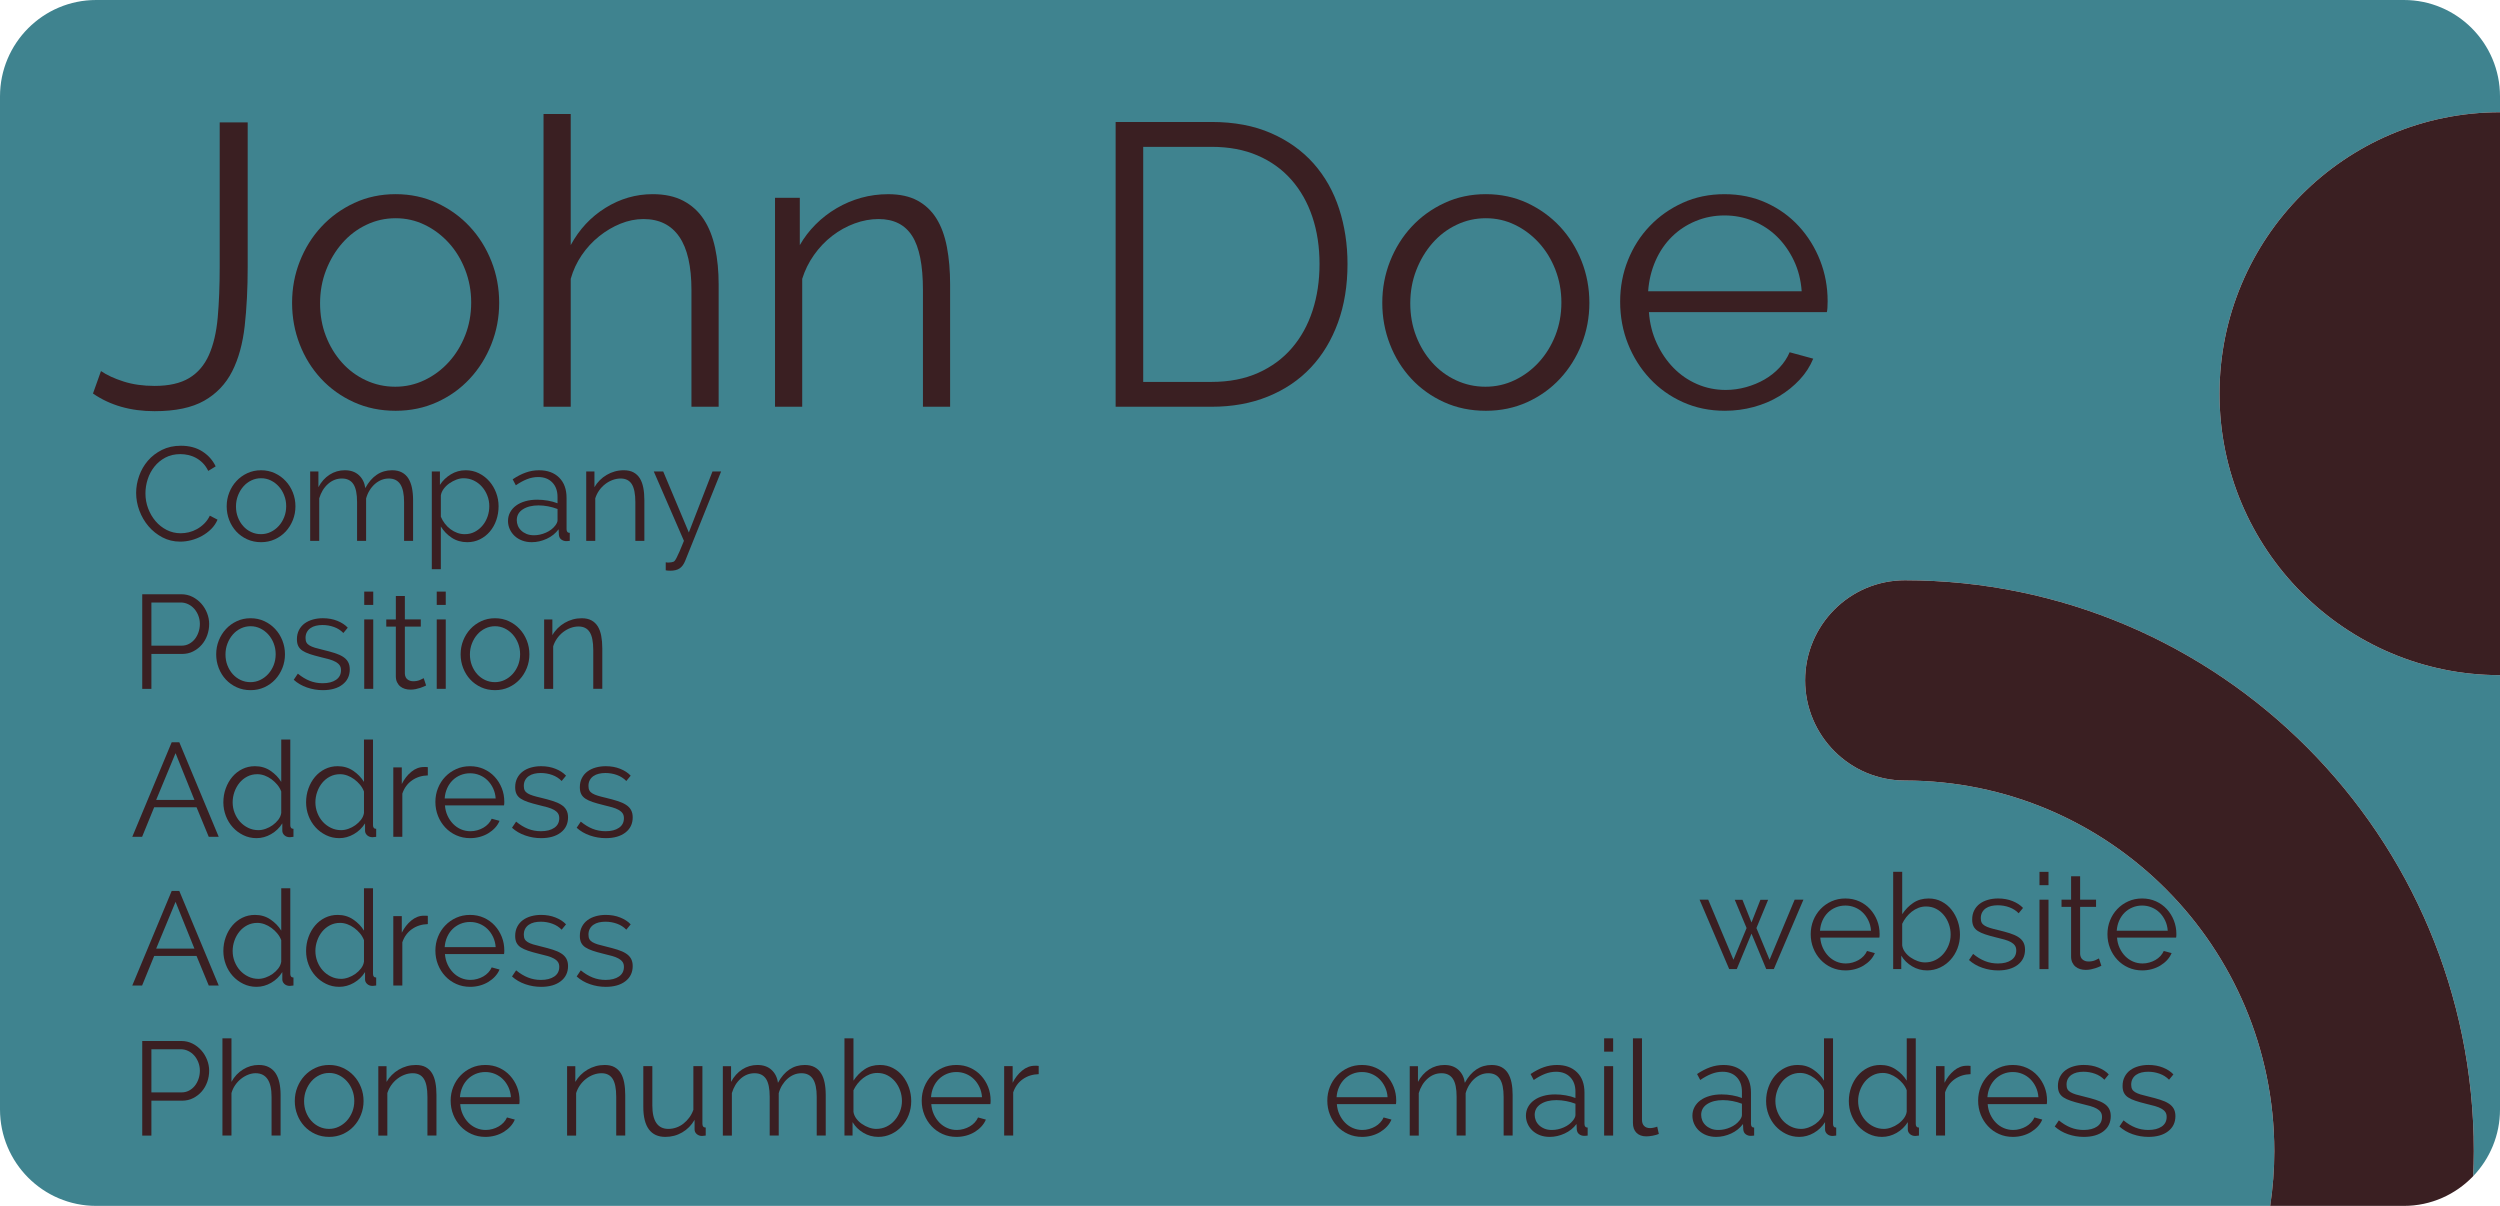 <?xml version="1.0" encoding="utf-8"?>
<!-- Generator: Adobe Illustrator 15.0.2, SVG Export Plug-In . SVG Version: 6.00 Build 0)  -->
<!DOCTYPE svg PUBLIC "-//W3C//DTD SVG 1.1//EN" "http://www.w3.org/Graphics/SVG/1.1/DTD/svg11.dtd">
<svg version="1.1" id="Layer_1" xmlns="http://www.w3.org/2000/svg" xmlns:xlink="http://www.w3.org/1999/xlink" x="0px" y="0px"
	 width="255px" height="123px" viewBox="0 0 255 123" enable-background="new 0 0 255 123" xml:space="preserve">
<g>
	<defs>
		<rect id="SVGID_1_" width="255" height="123"/>
	</defs>
	<clipPath id="SVGID_2_">
		<use xlink:href="#SVGID_1_"  overflow="visible"/>
	</clipPath>
	<path clip-path="url(#SVGID_2_)" fill="#3F838F" d="M226.39,40.16c0-15.856,12.809-28.708,28.61-28.71V9.84
		c0-5.435-4.391-9.84-9.807-9.84H75.337H36.721H9.809C4.393,0,0,4.405,0,9.84v76.063v27.258c0,5.434,4.394,9.84,9.809,9.84h24.595
		h2.317h38.617h51.192h105.031c0.271-1.823,0.419-3.688,0.421-5.587c-0.038-20.88-16.869-37.773-37.682-37.801
		c-5.62,0-10.175-4.579-10.175-10.215c0-5.64,4.555-10.21,10.175-10.21c32.05,0.014,58.026,26.062,58.028,58.226
		c0,0.856-0.028,1.707-0.063,2.555c1.69-1.768,2.735-4.164,2.735-6.808V96.618V68.866C239.198,68.864,226.39,56.009,226.39,40.16"/>
	<path clip-path="url(#SVGID_2_)" fill="#3A1F22" d="M226.39,40.16c0,15.849,12.809,28.704,28.61,28.706V11.45
		C239.198,11.452,226.39,24.304,226.39,40.16"/>
	<path clip-path="url(#SVGID_2_)" fill="#3A1F22" d="M194.3,59.188c-5.62,0-10.175,4.57-10.175,10.21
		c0,5.636,4.555,10.215,10.175,10.215c20.813,0.028,37.644,16.922,37.682,37.799c-0.002,1.9-0.15,3.766-0.421,5.589h13.633
		c2.782,0,5.286-1.168,7.071-3.032c0.035-0.848,0.063-1.698,0.063-2.557C252.326,85.249,226.35,59.201,194.3,59.188"/>
	<path clip-path="url(#SVGID_2_)" fill="#3A1F22" d="M10.3,37.85c0.597,0.409,1.367,0.764,2.303,1.063
		c0.939,0.301,1.991,0.45,3.162,0.45c1.468,0,2.643-0.267,3.527-0.799c0.883-0.53,1.556-1.314,2.019-2.352
		c0.46-1.037,0.761-2.311,0.897-3.826c0.134-1.514,0.202-3.237,0.202-5.175V12.483h2.855v14.729c0,2.21-0.102,4.221-0.305,6.035
		c-0.204,1.813-0.632,3.361-1.284,4.644c-0.654,1.281-1.605,2.277-2.855,2.986c-1.252,0.709-2.936,1.063-5.056,1.063
		c-2.447,0-4.542-0.601-6.281-1.8L10.3,37.85z"/>
	<path clip-path="url(#SVGID_2_)" fill="#3A1F22" d="M40.353,41.9c-1.549,0-2.969-0.295-4.261-0.88
		c-1.292-0.586-2.405-1.384-3.344-2.394c-0.937-1.01-1.667-2.182-2.183-3.518c-0.516-1.338-0.772-2.742-0.772-4.215
		c0-1.5,0.264-2.919,0.795-4.255c0.53-1.336,1.263-2.511,2.202-3.519c0.937-1.009,2.052-1.813,3.344-2.415
		c1.289-0.6,2.697-0.9,4.219-0.9c1.523,0,2.93,0.301,4.221,0.9c1.292,0.602,2.408,1.406,3.344,2.415
		c0.939,1.008,1.674,2.183,2.202,3.519c0.532,1.336,0.796,2.755,0.796,4.255c0,1.473-0.264,2.877-0.796,4.215
		c-0.528,1.336-1.263,2.508-2.202,3.518c-0.936,1.01-2.051,1.808-3.344,2.394C43.282,41.605,41.876,41.9,40.353,41.9 M32.647,30.936
		c0,1.199,0.196,2.312,0.59,3.333c0.395,1.024,0.939,1.925,1.632,2.702c0.694,0.777,1.51,1.383,2.447,1.818
		c0.939,0.438,1.938,0.657,2.998,0.657s2.059-0.226,2.997-0.677c0.937-0.449,1.76-1.063,2.467-1.841s1.263-1.685,1.67-2.72
		c0.409-1.037,0.613-2.156,0.613-3.355c0-1.173-0.205-2.284-0.613-3.336c-0.407-1.049-0.963-1.963-1.67-2.74
		s-1.523-1.391-2.447-1.84c-0.926-0.451-1.917-0.677-2.978-0.677c-1.06,0-2.059,0.226-2.995,0.677
		c-0.939,0.449-1.755,1.069-2.447,1.861c-0.694,0.79-1.246,1.711-1.653,2.761S32.647,29.735,32.647,30.936"/>
	<path clip-path="url(#SVGID_2_)" fill="#3A1F22" d="M73.301,41.49h-2.773V29.585c0-2.428-0.414-4.24-1.244-5.442
		c-0.828-1.198-2.045-1.8-3.649-1.8c-0.787,0-1.57,0.159-2.343,0.471c-0.776,0.314-1.503,0.744-2.182,1.289
		c-0.681,0.546-1.272,1.186-1.774,1.922c-0.502,0.737-0.876,1.543-1.122,2.415V41.49H55.44V11.625h2.773v13.378
		c0.87-1.61,2.052-2.877,3.548-3.805c1.496-0.928,3.099-1.393,4.813-1.393c1.223,0,2.264,0.226,3.12,0.675
		c0.856,0.451,1.549,1.079,2.08,1.882c0.529,0.805,0.917,1.774,1.162,2.906c0.245,1.132,0.366,2.379,0.366,3.744V41.49z"/>
	<path clip-path="url(#SVGID_2_)" fill="#3A1F22" d="M96.913,41.49H94.14V29.585c0-2.536-0.368-4.378-1.103-5.524
		c-0.733-1.146-1.876-1.718-3.425-1.718c-0.814,0-1.631,0.15-2.447,0.451c-0.814,0.3-1.576,0.722-2.283,1.267
		c-0.708,0.547-1.325,1.194-1.854,1.944c-0.53,0.75-0.932,1.563-1.203,2.435V41.49h-2.773V20.174h2.528v4.829
		c0.434-0.763,0.972-1.466,1.611-2.107c0.636-0.64,1.351-1.192,2.14-1.656c0.788-0.464,1.625-0.818,2.509-1.065
		c0.882-0.244,1.802-0.368,2.75-0.368c1.197,0,2.196,0.219,2.999,0.655c0.802,0.438,1.447,1.05,1.936,1.842
		c0.49,0.791,0.843,1.758,1.061,2.904c0.218,1.145,0.326,2.413,0.326,3.806V41.49z"/>
	<path clip-path="url(#SVGID_2_)" fill="#3A1F22" d="M113.795,41.49V12.441h9.787c2.31,0,4.336,0.383,6.075,1.147
		c1.741,0.764,3.187,1.8,4.344,3.107c1.155,1.31,2.02,2.845,2.591,4.604c0.57,1.759,0.854,3.635,0.854,5.625
		c0,2.209-0.326,4.208-0.979,5.995s-1.576,3.314-2.772,4.582c-1.197,1.268-2.652,2.249-4.364,2.944
		c-1.714,0.697-3.629,1.044-5.749,1.044H113.795z M134.592,26.925c0-1.745-0.244-3.349-0.733-4.808
		c-0.489-1.458-1.204-2.72-2.141-3.784c-0.939-1.063-2.087-1.889-3.448-2.475c-1.357-0.586-2.922-0.88-4.688-0.88h-6.975v23.977
		h6.975c1.794,0,3.376-0.308,4.75-0.921c1.373-0.614,2.521-1.46,3.445-2.538c0.926-1.077,1.624-2.344,2.101-3.804
		C134.354,30.233,134.592,28.645,134.592,26.925"/>
	<path clip-path="url(#SVGID_2_)" fill="#3A1F22" d="M151.556,41.9c-1.55,0-2.971-0.295-4.261-0.88
		c-1.292-0.586-2.407-1.384-3.344-2.394c-0.938-1.01-1.666-2.182-2.182-3.518c-0.519-1.338-0.776-2.742-0.776-4.215
		c0-1.5,0.267-2.919,0.796-4.255c0.531-1.336,1.265-2.511,2.202-3.519c0.938-1.009,2.052-1.813,3.344-2.415
		c1.291-0.6,2.696-0.9,4.221-0.9c1.521,0,2.93,0.301,4.222,0.9c1.289,0.602,2.404,1.406,3.344,2.415
		c0.937,1.008,1.67,2.183,2.201,3.519c0.529,1.336,0.793,2.755,0.793,4.255c0,1.473-0.264,2.877-0.793,4.215
		c-0.531,1.336-1.265,2.508-2.201,3.518c-0.939,1.01-2.055,1.808-3.344,2.394C154.485,41.605,153.077,41.9,151.556,41.9
		 M143.848,30.936c0,1.199,0.198,2.312,0.593,3.333c0.393,1.024,0.936,1.925,1.631,2.702c0.692,0.777,1.508,1.383,2.447,1.818
		c0.937,0.438,1.936,0.657,2.995,0.657c1.061,0,2.062-0.226,2.998-0.677c0.938-0.449,1.761-1.063,2.467-1.841
		c0.707-0.777,1.265-1.685,1.673-2.72c0.407-1.037,0.61-2.156,0.61-3.355c0-1.173-0.203-2.284-0.61-3.336
		c-0.408-1.049-0.966-1.963-1.673-2.74c-0.706-0.777-1.521-1.391-2.447-1.84c-0.923-0.451-1.915-0.677-2.976-0.677
		s-2.059,0.226-2.998,0.677c-0.937,0.449-1.752,1.069-2.446,1.861c-0.692,0.79-1.243,1.711-1.651,2.761
		C144.053,28.609,143.848,29.735,143.848,30.936"/>
	<path clip-path="url(#SVGID_2_)" fill="#3A1F22" d="M175.941,41.899c-1.55,0-2.979-0.293-4.283-0.879s-2.434-1.391-3.384-2.415
		c-0.952-1.021-1.692-2.2-2.222-3.538c-0.531-1.336-0.796-2.769-0.796-4.296c0-1.5,0.265-2.911,0.796-4.233
		c0.529-1.323,1.27-2.484,2.222-3.479c0.95-0.995,2.071-1.785,3.364-2.372c1.291-0.587,2.711-0.881,4.261-0.881
		s2.971,0.294,4.263,0.881c1.29,0.587,2.398,1.384,3.322,2.393c0.926,1.011,1.646,2.169,2.162,3.479s0.773,2.7,0.773,4.173
		c0,0.219-0.007,0.436-0.02,0.654c-0.014,0.22-0.033,0.369-0.062,0.449h-18.146c0.081,1.146,0.346,2.205,0.796,3.173
		c0.447,0.967,1.019,1.807,1.713,2.516c0.691,0.708,1.494,1.262,2.404,1.656c0.91,0.396,1.883,0.594,2.916,0.594
		c0.706,0,1.399-0.096,2.079-0.286c0.681-0.19,1.305-0.449,1.875-0.776c0.571-0.327,1.083-0.73,1.53-1.208
		c0.449-0.478,0.796-1.002,1.04-1.574l2.405,0.654c-0.326,0.791-0.787,1.506-1.387,2.147c-0.598,0.642-1.289,1.2-2.078,1.677
		c-0.789,0.478-1.66,0.847-2.61,1.105C177.925,41.77,176.946,41.899,175.941,41.899 M183.771,29.707
		c-0.081-1.146-0.346-2.188-0.796-3.13c-0.447-0.939-1.019-1.752-1.713-2.435c-0.691-0.681-1.501-1.212-2.427-1.595
		c-0.923-0.382-1.902-0.572-2.936-0.572c-1.032,0-2.011,0.19-2.937,0.572c-0.925,0.383-1.732,0.914-2.424,1.595
		c-0.695,0.683-1.253,1.502-1.674,2.455c-0.421,0.956-0.672,1.992-0.754,3.109H183.771z"/>
	<path clip-path="url(#SVGID_2_)" fill="#3A1F22" d="M13.886,50.275c0-0.58,0.102-1.157,0.306-1.732
		c0.202-0.576,0.498-1.089,0.886-1.543c0.387-0.453,0.867-0.822,1.436-1.107c0.568-0.285,1.212-0.427,1.936-0.427
		c0.858,0,1.589,0.194,2.194,0.584c0.605,0.389,1.058,0.896,1.354,1.521l-0.757,0.462c-0.155-0.316-0.34-0.584-0.556-0.802
		c-0.217-0.218-0.452-0.395-0.705-0.529c-0.251-0.137-0.515-0.233-0.785-0.292c-0.271-0.06-0.537-0.089-0.799-0.089
		c-0.579,0-1.088,0.117-1.53,0.353c-0.443,0.236-0.815,0.543-1.118,0.925c-0.303,0.381-0.529,0.809-0.684,1.284
		c-0.153,0.475-0.229,0.957-0.229,1.446c0,0.535,0.091,1.047,0.276,1.535c0.186,0.49,0.438,0.922,0.76,1.298
		c0.319,0.375,0.699,0.675,1.138,0.897c0.437,0.221,0.913,0.333,1.428,0.333c0.271,0,0.549-0.034,0.834-0.102
		c0.283-0.069,0.56-0.178,0.825-0.326c0.266-0.15,0.513-0.337,0.738-0.558c0.226-0.223,0.416-0.491,0.569-0.809l0.785,0.408
		c-0.153,0.361-0.37,0.681-0.65,0.958c-0.28,0.276-0.59,0.508-0.934,0.699c-0.345,0.19-0.707,0.335-1.091,0.435
		c-0.383,0.1-0.76,0.149-1.131,0.149c-0.66,0-1.264-0.145-1.814-0.435c-0.55-0.29-1.025-0.668-1.422-1.135
		c-0.396-0.466-0.707-0.997-0.928-1.59C13.998,51.496,13.886,50.891,13.886,50.275"/>
	<path clip-path="url(#SVGID_2_)" fill="#3A1F22" d="M26.63,55.303c-0.515,0-0.986-0.098-1.415-0.293
		c-0.43-0.195-0.799-0.459-1.112-0.794c-0.31-0.336-0.553-0.725-0.723-1.169c-0.172-0.442-0.258-0.911-0.258-1.4
		c0-0.497,0.088-0.969,0.265-1.413c0.175-0.443,0.419-0.833,0.73-1.167c0.311-0.337,0.682-0.604,1.109-0.803
		c0.43-0.199,0.897-0.299,1.403-0.299c0.505,0,0.973,0.1,1.401,0.299c0.429,0.198,0.799,0.466,1.111,0.803
		c0.312,0.334,0.555,0.724,0.732,1.167c0.175,0.444,0.263,0.916,0.263,1.413c0,0.489-0.088,0.958-0.263,1.4
		c-0.178,0.444-0.421,0.833-0.732,1.169c-0.312,0.335-0.682,0.599-1.111,0.794C27.603,55.205,27.135,55.303,26.63,55.303
		 M24.07,51.66c0,0.4,0.065,0.768,0.196,1.107s0.311,0.64,0.542,0.897c0.229,0.258,0.501,0.46,0.813,0.604
		c0.312,0.145,0.642,0.217,0.996,0.217c0.352,0,0.683-0.074,0.996-0.224c0.312-0.15,0.584-0.354,0.818-0.612
		c0.236-0.258,0.421-0.559,0.555-0.902c0.138-0.345,0.205-0.717,0.205-1.114c0-0.39-0.067-0.759-0.205-1.108
		c-0.134-0.349-0.319-0.652-0.555-0.91c-0.234-0.258-0.504-0.461-0.81-0.611c-0.308-0.149-0.638-0.224-0.99-0.224
		s-0.684,0.074-0.996,0.224c-0.312,0.15-0.582,0.356-0.812,0.619s-0.413,0.568-0.548,0.916C24.139,50.889,24.07,51.262,24.07,51.66"
		/>
	<path clip-path="url(#SVGID_2_)" fill="#3A1F22" d="M42.136,55.166h-0.92v-3.954c0-0.823-0.129-1.431-0.387-1.821
		c-0.258-0.389-0.647-0.583-1.171-0.583c-0.271,0-0.526,0.051-0.767,0.15c-0.238,0.1-0.459,0.238-0.663,0.42
		s-0.382,0.396-0.534,0.646c-0.154,0.25-0.271,0.523-0.352,0.823v4.319h-0.921v-3.954c0-0.841-0.126-1.454-0.379-1.834
		c-0.254-0.381-0.643-0.57-1.165-0.57c-0.532,0-1.007,0.186-1.422,0.557c-0.417,0.372-0.713,0.86-0.894,1.468v4.334h-0.923v-7.079
		h0.84v1.604c0.289-0.543,0.668-0.967,1.138-1.271c0.469-0.303,0.99-0.455,1.558-0.455c0.595,0,1.074,0.168,1.436,0.503
		c0.361,0.335,0.577,0.775,0.65,1.318c0.659-1.215,1.57-1.821,2.735-1.821c0.387,0,0.72,0.073,0.995,0.218
		c0.274,0.145,0.497,0.351,0.664,0.618c0.167,0.268,0.29,0.588,0.366,0.964c0.076,0.376,0.115,0.796,0.115,1.258V55.166z"/>
	<path clip-path="url(#SVGID_2_)" fill="#3A1F22" d="M47.661,55.303c-0.597,0-1.125-0.152-1.586-0.456
		c-0.459-0.303-0.829-0.686-1.109-1.147v4.36h-0.922v-9.973h0.827v1.373c0.289-0.445,0.663-0.805,1.124-1.081
		c0.46-0.276,0.961-0.414,1.503-0.414c0.487,0,0.937,0.102,1.346,0.305c0.412,0.205,0.765,0.477,1.063,0.816s0.53,0.732,0.699,1.176
		c0.166,0.443,0.25,0.9,0.25,1.372c0,0.497-0.078,0.969-0.231,1.413s-0.373,0.833-0.657,1.169c-0.284,0.335-0.622,0.599-1.016,0.795
		C48.561,55.205,48.131,55.303,47.661,55.303 M47.404,54.486c0.379,0,0.722-0.081,1.03-0.244c0.307-0.163,0.571-0.377,0.791-0.645
		c0.223-0.268,0.391-0.571,0.508-0.911c0.118-0.34,0.176-0.69,0.176-1.053c0-0.381-0.066-0.743-0.203-1.087
		c-0.134-0.344-0.319-0.648-0.555-0.91c-0.234-0.264-0.512-0.472-0.832-0.626c-0.322-0.153-0.667-0.23-1.036-0.23
		c-0.235,0-0.48,0.047-0.731,0.142c-0.253,0.096-0.493,0.223-0.719,0.381c-0.226,0.159-0.418,0.345-0.574,0.558
		c-0.159,0.213-0.256,0.438-0.292,0.672v2.175c0.108,0.253,0.245,0.489,0.412,0.707c0.168,0.217,0.356,0.404,0.569,0.563
		c0.212,0.158,0.443,0.283,0.69,0.374C46.886,54.442,47.142,54.486,47.404,54.486"/>
	<path clip-path="url(#SVGID_2_)" fill="#3A1F22" d="M54.243,55.303c-0.361,0-0.69-0.057-0.989-0.171
		c-0.297-0.112-0.553-0.269-0.765-0.469c-0.212-0.199-0.377-0.43-0.494-0.692c-0.119-0.263-0.178-0.539-0.178-0.829
		c0-0.325,0.072-0.622,0.218-0.889c0.145-0.268,0.347-0.497,0.609-0.687c0.261-0.191,0.576-0.338,0.941-0.441
		c0.365-0.105,0.77-0.157,1.211-0.157c0.354,0,0.714,0.032,1.084,0.095c0.371,0.064,0.699,0.155,0.988,0.272v-0.639
		c0-0.625-0.178-1.122-0.534-1.487c-0.356-0.367-0.837-0.551-1.443-0.551c-0.379,0-0.756,0.071-1.13,0.218
		c-0.375,0.145-0.756,0.353-1.145,0.625l-0.324-0.612c0.46-0.307,0.906-0.539,1.341-0.691c0.434-0.155,0.884-0.232,1.353-0.232
		c0.859,0,1.54,0.25,2.046,0.747c0.505,0.499,0.757,1.188,0.757,2.065v3.193c0,0.254,0.109,0.381,0.327,0.381v0.814
		c-0.072,0.009-0.14,0.016-0.204,0.021c-0.063,0.004-0.119,0.007-0.163,0.007c-0.18,0-0.345-0.055-0.494-0.164
		c-0.149-0.108-0.232-0.271-0.25-0.488l-0.027-0.558c-0.308,0.417-0.711,0.741-1.212,0.972
		C55.264,55.188,54.757,55.303,54.243,55.303 M54.473,54.596c0.405,0,0.811-0.089,1.212-0.266c0.401-0.176,0.718-0.419,0.954-0.727
		c0.063-0.081,0.116-0.17,0.162-0.265c0.046-0.096,0.068-0.184,0.068-0.266v-1.154c-0.306-0.117-0.628-0.208-0.962-0.272
		c-0.333-0.063-0.659-0.095-0.974-0.095c-0.659,0-1.194,0.135-1.605,0.401c-0.412,0.267-0.617,0.636-0.617,1.106
		c0,0.19,0.037,0.376,0.108,0.558c0.073,0.182,0.183,0.345,0.333,0.49c0.148,0.145,0.331,0.262,0.547,0.353
		C53.917,54.551,54.175,54.596,54.473,54.596"/>
	<path clip-path="url(#SVGID_2_)" fill="#3A1F22" d="M65.726,55.166h-0.92v-3.954c0-0.841-0.123-1.454-0.366-1.834
		c-0.244-0.381-0.623-0.57-1.137-0.57c-0.271,0-0.542,0.051-0.813,0.15c-0.271,0.1-0.524,0.238-0.758,0.42
		c-0.236,0.182-0.441,0.396-0.617,0.646c-0.175,0.25-0.308,0.519-0.398,0.809v4.334h-0.922v-7.079h0.839v1.604
		c0.146-0.253,0.323-0.487,0.536-0.699c0.211-0.213,0.448-0.396,0.711-0.551c0.261-0.154,0.538-0.272,0.832-0.354
		c0.293-0.081,0.598-0.122,0.915-0.122c0.396,0,0.729,0.073,0.994,0.218c0.266,0.145,0.482,0.349,0.645,0.611
		c0.161,0.264,0.279,0.584,0.351,0.964c0.074,0.381,0.108,0.803,0.108,1.265V55.166z"/>
	<path clip-path="url(#SVGID_2_)" fill="#3A1F22" d="M67.905,57.354c0.046,0.01,0.091,0.017,0.137,0.021
		c0.044,0.005,0.09,0.007,0.134,0.007c0.09,0,0.187-0.009,0.292-0.027c0.104-0.018,0.178-0.035,0.224-0.055
		c0.044-0.018,0.093-0.056,0.141-0.114c0.051-0.059,0.113-0.164,0.189-0.313c0.078-0.149,0.175-0.356,0.292-0.624
		c0.119-0.268,0.266-0.627,0.448-1.081l-3.076-7.079h0.961l2.615,6.224l2.411-6.224h0.88l-3.671,9.132
		c-0.135,0.335-0.317,0.584-0.547,0.746c-0.231,0.164-0.554,0.245-0.969,0.245c-0.172,0-0.324-0.014-0.461-0.04V57.354z"/>
	<path clip-path="url(#SVGID_2_)" fill="#3A1F22" d="M14.508,70.261v-9.647h3.982c0.415,0,0.797,0.088,1.145,0.266
		c0.346,0.177,0.647,0.407,0.9,0.693c0.252,0.285,0.449,0.608,0.589,0.971c0.14,0.362,0.211,0.729,0.211,1.101
		c0,0.398-0.067,0.781-0.197,1.148c-0.132,0.367-0.319,0.69-0.562,0.971c-0.245,0.281-0.536,0.508-0.875,0.68
		c-0.337,0.173-0.714,0.258-1.13,0.258h-3.128v3.561H14.508z M15.443,65.858h3.075c0.28,0,0.534-0.062,0.764-0.184
		s0.426-0.285,0.589-0.489c0.163-0.203,0.289-0.439,0.379-0.707c0.091-0.267,0.137-0.545,0.137-0.835
		c0-0.299-0.053-0.582-0.156-0.849c-0.104-0.268-0.244-0.501-0.42-0.7c-0.175-0.199-0.384-0.355-0.624-0.469
		c-0.239-0.114-0.489-0.17-0.751-0.17h-2.993V65.858z"/>
	<path clip-path="url(#SVGID_2_)" fill="#3A1F22" d="M25.561,70.396c-0.516,0-0.987-0.097-1.416-0.292
		c-0.429-0.195-0.799-0.46-1.111-0.795c-0.312-0.335-0.553-0.726-0.724-1.169c-0.173-0.441-0.258-0.909-0.258-1.399
		c0-0.498,0.087-0.969,0.265-1.413c0.176-0.443,0.421-0.833,0.731-1.168c0.31-0.336,0.682-0.603,1.11-0.802
		c0.428-0.2,0.895-0.299,1.403-0.299c0.504,0,0.972,0.099,1.401,0.299c0.429,0.199,0.798,0.466,1.109,0.802
		c0.313,0.335,0.555,0.725,0.732,1.168c0.176,0.444,0.264,0.915,0.264,1.413c0,0.49-0.088,0.958-0.264,1.399
		c-0.178,0.443-0.419,0.834-0.732,1.169c-0.311,0.335-0.681,0.6-1.109,0.795C26.532,70.3,26.065,70.396,25.561,70.396 M23,66.756
		c0,0.398,0.065,0.767,0.196,1.106s0.312,0.64,0.541,0.896c0.231,0.258,0.502,0.46,0.814,0.605c0.31,0.145,0.643,0.217,0.995,0.217
		c0.351,0,0.684-0.074,0.996-0.224c0.312-0.149,0.583-0.354,0.819-0.611c0.233-0.259,0.418-0.56,0.555-0.903
		c0.135-0.346,0.203-0.717,0.203-1.115c0-0.389-0.068-0.758-0.203-1.107c-0.137-0.349-0.322-0.651-0.555-0.91
		c-0.236-0.258-0.507-0.462-0.813-0.611c-0.307-0.149-0.637-0.225-0.988-0.225c-0.353,0-0.685,0.075-0.996,0.225
		c-0.312,0.149-0.583,0.355-0.813,0.618c-0.23,0.263-0.413,0.568-0.548,0.918C23.068,65.982,23,66.356,23,66.756"/>
	<path clip-path="url(#SVGID_2_)" fill="#3A1F22" d="M32.927,70.396c-0.551,0-1.089-0.091-1.612-0.271
		c-0.525-0.182-0.975-0.443-1.354-0.787l0.42-0.626c0.397,0.326,0.8,0.57,1.212,0.734c0.411,0.162,0.851,0.244,1.32,0.244
		c0.569,0,1.024-0.115,1.36-0.347c0.34-0.23,0.51-0.56,0.51-0.985c0-0.198-0.046-0.364-0.138-0.496
		c-0.09-0.131-0.222-0.246-0.398-0.346c-0.176-0.1-0.397-0.188-0.664-0.266c-0.266-0.076-0.576-0.156-0.927-0.237
		c-0.407-0.1-0.759-0.199-1.057-0.299c-0.297-0.1-0.544-0.214-0.738-0.34c-0.194-0.127-0.338-0.283-0.433-0.469
		s-0.142-0.419-0.142-0.7c0-0.353,0.07-0.665,0.21-0.938c0.14-0.271,0.33-0.495,0.568-0.672c0.241-0.177,0.521-0.311,0.84-0.401
		c0.32-0.091,0.662-0.136,1.022-0.136c0.542,0,1.034,0.088,1.478,0.265c0.44,0.177,0.798,0.41,1.068,0.7l-0.448,0.543
		c-0.261-0.271-0.579-0.476-0.953-0.611c-0.375-0.135-0.766-0.204-1.17-0.204c-0.245,0-0.47,0.025-0.678,0.075
		c-0.209,0.05-0.392,0.129-0.547,0.238c-0.159,0.108-0.283,0.246-0.373,0.414c-0.091,0.167-0.138,0.364-0.138,0.591
		c0,0.19,0.032,0.344,0.095,0.462c0.064,0.117,0.168,0.221,0.313,0.306c0.145,0.086,0.327,0.163,0.549,0.231
		c0.221,0.068,0.49,0.138,0.806,0.211c0.451,0.108,0.849,0.217,1.193,0.326c0.341,0.108,0.627,0.235,0.859,0.38
		c0.229,0.146,0.404,0.322,0.52,0.53c0.119,0.208,0.177,0.462,0.177,0.761c0,0.652-0.249,1.169-0.746,1.549
		C34.435,70.207,33.767,70.396,32.927,70.396"/>
	<path clip-path="url(#SVGID_2_)" fill="#3A1F22" d="M37.152,60.343h0.919v1.358h-0.919V60.343z M37.152,63.182h0.919v7.079h-0.919
		V63.182z"/>
	<path clip-path="url(#SVGID_2_)" fill="#3A1F22" d="M43.463,69.921c-0.054,0.028-0.133,0.063-0.237,0.108
		c-0.104,0.046-0.224,0.091-0.358,0.137c-0.137,0.045-0.29,0.086-0.461,0.122s-0.353,0.055-0.542,0.055
		c-0.198,0-0.388-0.028-0.569-0.082s-0.339-0.139-0.474-0.251c-0.136-0.113-0.244-0.257-0.325-0.428
		c-0.081-0.173-0.122-0.372-0.122-0.599v-5.067H39.4v-0.734h0.976V60.79h0.92v2.392h1.625v0.734h-1.625v4.81
		c0.019,0.263,0.108,0.455,0.271,0.577c0.163,0.123,0.358,0.184,0.582,0.184c0.262,0,0.491-0.043,0.691-0.129
		c0.199-0.086,0.325-0.147,0.379-0.184L43.463,69.921z"/>
	<path clip-path="url(#SVGID_2_)" fill="#3A1F22" d="M44.546,60.343h0.92v1.358h-0.92V60.343z M44.546,63.182h0.92v7.079h-0.92
		V63.182z"/>
	<path clip-path="url(#SVGID_2_)" fill="#3A1F22" d="M50.493,70.396c-0.516,0-0.987-0.097-1.416-0.292
		c-0.43-0.195-0.799-0.46-1.111-0.795c-0.311-0.335-0.552-0.726-0.724-1.169c-0.173-0.441-0.259-0.909-0.259-1.399
		c0-0.498,0.088-0.969,0.265-1.413c0.176-0.443,0.421-0.833,0.731-1.168c0.31-0.336,0.682-0.603,1.11-0.802
		c0.427-0.2,0.895-0.299,1.403-0.299c0.504,0,0.972,0.099,1.401,0.299c0.429,0.199,0.798,0.466,1.109,0.802
		c0.313,0.335,0.555,0.725,0.732,1.168c0.176,0.444,0.264,0.915,0.264,1.413c0,0.49-0.088,0.958-0.264,1.399
		c-0.178,0.443-0.419,0.834-0.732,1.169c-0.311,0.335-0.681,0.6-1.109,0.795C51.464,70.3,50.997,70.396,50.493,70.396
		 M47.932,66.756c0,0.398,0.065,0.767,0.196,1.106c0.131,0.34,0.312,0.64,0.541,0.896c0.231,0.258,0.502,0.46,0.813,0.605
		c0.311,0.145,0.643,0.217,0.996,0.217c0.351,0,0.684-0.074,0.996-0.224c0.312-0.149,0.583-0.354,0.819-0.611
		c0.233-0.259,0.418-0.56,0.555-0.903c0.135-0.346,0.203-0.717,0.203-1.115c0-0.389-0.068-0.758-0.203-1.107
		c-0.137-0.349-0.322-0.651-0.555-0.91c-0.236-0.258-0.507-0.462-0.813-0.611c-0.307-0.149-0.636-0.225-0.987-0.225
		c-0.353,0-0.685,0.075-0.996,0.225c-0.312,0.149-0.583,0.355-0.813,0.618s-0.413,0.568-0.548,0.918
		C48,65.982,47.932,66.356,47.932,66.756"/>
	<path clip-path="url(#SVGID_2_)" fill="#3A1F22" d="M61.434,70.261h-0.921v-3.954c0-0.843-0.122-1.454-0.367-1.834
		c-0.242-0.381-0.622-0.571-1.136-0.571c-0.272,0-0.543,0.05-0.813,0.149c-0.271,0.101-0.523,0.241-0.759,0.422
		c-0.233,0.181-0.439,0.396-0.615,0.646c-0.176,0.249-0.309,0.519-0.399,0.808v4.335h-0.921v-7.079h0.839v1.604
		c0.143-0.253,0.322-0.486,0.535-0.7c0.211-0.212,0.448-0.396,0.711-0.551c0.262-0.153,0.54-0.271,0.833-0.353
		c0.293-0.082,0.597-0.122,0.914-0.122c0.397,0,0.728,0.072,0.994,0.218c0.267,0.145,0.48,0.348,0.644,0.611
		c0.163,0.263,0.28,0.584,0.352,0.964c0.072,0.381,0.109,0.802,0.109,1.264V70.261z"/>
	<path clip-path="url(#SVGID_2_)" fill="#3A1F22" d="M13.493,85.355l4.021-9.647h0.773l4.021,9.647h-1.016l-1.246-3.017h-4.32
		l-1.231,3.017H13.493z M17.907,76.822l-1.978,4.769h3.902L17.907,76.822z"/>
	<path clip-path="url(#SVGID_2_)" fill="#3A1F22" d="M26.168,85.491c-0.488,0-0.939-0.102-1.354-0.307
		c-0.416-0.203-0.775-0.473-1.077-0.808s-0.537-0.723-0.703-1.161c-0.168-0.44-0.252-0.9-0.252-1.38c0-0.498,0.081-0.971,0.245-1.42
		c0.162-0.448,0.386-0.841,0.671-1.176c0.284-0.335,0.622-0.599,1.016-0.795c0.393-0.194,0.821-0.292,1.292-0.292
		c0.597,0,1.125,0.157,1.584,0.469c0.46,0.313,0.827,0.691,1.097,1.135v-4.32h0.922v8.724c0,0.253,0.108,0.38,0.324,0.38v0.815
		c-0.153,0.026-0.276,0.041-0.366,0.041c-0.225,0-0.411-0.066-0.555-0.197c-0.144-0.132-0.217-0.288-0.217-0.469v-0.747
		c-0.289,0.462-0.67,0.828-1.145,1.1C27.179,85.355,26.683,85.491,26.168,85.491 M26.358,84.675c0.235,0,0.481-0.044,0.738-0.135
		c0.258-0.091,0.497-0.216,0.718-0.373c0.221-0.16,0.413-0.346,0.577-0.558c0.161-0.214,0.26-0.441,0.296-0.687v-2.188
		c-0.09-0.244-0.223-0.474-0.398-0.687c-0.176-0.212-0.375-0.4-0.597-0.564c-0.222-0.162-0.457-0.289-0.703-0.38
		c-0.25-0.091-0.496-0.135-0.74-0.135c-0.379,0-0.724,0.08-1.036,0.244c-0.31,0.162-0.574,0.378-0.792,0.645
		c-0.217,0.268-0.386,0.574-0.508,0.918c-0.121,0.344-0.183,0.697-0.183,1.06c0,0.38,0.068,0.743,0.204,1.087
		c0.137,0.345,0.322,0.646,0.555,0.903c0.236,0.259,0.513,0.464,0.833,0.619C25.643,84.599,25.988,84.675,26.358,84.675"/>
	<path clip-path="url(#SVGID_2_)" fill="#3A1F22" d="M34.606,85.491c-0.488,0-0.939-0.102-1.354-0.307
		c-0.415-0.203-0.775-0.473-1.077-0.808c-0.302-0.335-0.538-0.723-0.704-1.161c-0.167-0.44-0.25-0.9-0.25-1.38
		c0-0.498,0.081-0.971,0.244-1.42c0.161-0.448,0.386-0.841,0.67-1.176s0.622-0.599,1.016-0.795c0.393-0.194,0.823-0.292,1.293-0.292
		c0.596,0,1.124,0.157,1.584,0.469c0.461,0.313,0.826,0.691,1.097,1.135v-4.32h0.921v8.724c0,0.253,0.109,0.38,0.325,0.38v0.815
		c-0.155,0.026-0.275,0.041-0.366,0.041c-0.226,0-0.412-0.066-0.555-0.197c-0.144-0.132-0.216-0.288-0.216-0.469v-0.747
		c-0.29,0.462-0.671,0.828-1.145,1.1C35.615,85.355,35.12,85.491,34.606,85.491 M34.796,84.675c0.233,0,0.48-0.044,0.738-0.135
		s0.497-0.216,0.717-0.373c0.222-0.16,0.414-0.346,0.577-0.558c0.161-0.214,0.261-0.441,0.298-0.687v-2.188
		c-0.09-0.244-0.225-0.474-0.399-0.687c-0.176-0.212-0.375-0.4-0.596-0.564c-0.221-0.162-0.458-0.289-0.704-0.38
		c-0.249-0.091-0.496-0.135-0.738-0.135c-0.379,0-0.724,0.08-1.036,0.244c-0.312,0.162-0.575,0.378-0.793,0.645
		c-0.216,0.268-0.386,0.574-0.507,0.918c-0.122,0.344-0.183,0.697-0.183,1.06c0,0.38,0.068,0.743,0.203,1.087
		c0.136,0.345,0.32,0.646,0.555,0.903c0.235,0.259,0.512,0.464,0.833,0.619C34.079,84.599,34.426,84.675,34.796,84.675"/>
	<path clip-path="url(#SVGID_2_)" fill="#3A1F22" d="M43.639,79.091c-0.624,0.018-1.166,0.19-1.625,0.517
		c-0.462,0.326-0.787,0.774-0.977,1.345v4.403h-0.921v-7.079h0.867v1.698c0.243-0.499,0.564-0.913,0.962-1.244
		c0.397-0.33,0.825-0.495,1.287-0.495h0.23c0.071,0,0.129,0.006,0.176,0.014V79.091z"/>
	<path clip-path="url(#SVGID_2_)" fill="#3A1F22" d="M47.958,85.491c-0.515,0-0.989-0.098-1.421-0.292
		c-0.434-0.194-0.808-0.462-1.125-0.802c-0.316-0.341-0.562-0.731-0.737-1.175c-0.176-0.445-0.265-0.921-0.265-1.427
		c0-0.499,0.088-0.968,0.265-1.406c0.175-0.44,0.421-0.825,0.737-1.156c0.317-0.33,0.689-0.592,1.119-0.787
		c0.429-0.195,0.9-0.293,1.415-0.293s0.986,0.098,1.414,0.293c0.429,0.195,0.798,0.459,1.104,0.794
		c0.307,0.335,0.546,0.721,0.719,1.155c0.172,0.435,0.256,0.897,0.256,1.386c0,0.073-0.002,0.146-0.007,0.218
		c-0.003,0.072-0.011,0.122-0.021,0.149h-6.026c0.027,0.381,0.117,0.732,0.264,1.053c0.15,0.322,0.34,0.601,0.569,0.836
		c0.23,0.235,0.496,0.419,0.799,0.551c0.304,0.13,0.625,0.196,0.97,0.196c0.233,0,0.465-0.031,0.689-0.095
		c0.226-0.063,0.434-0.149,0.624-0.259c0.189-0.108,0.359-0.242,0.507-0.4c0.15-0.158,0.264-0.333,0.347-0.522l0.799,0.217
		c-0.109,0.263-0.263,0.501-0.461,0.714c-0.197,0.212-0.428,0.398-0.691,0.557c-0.262,0.159-0.551,0.28-0.866,0.366
		C48.617,85.448,48.292,85.491,47.958,85.491 M50.558,81.442c-0.026-0.381-0.115-0.727-0.263-1.04
		c-0.149-0.313-0.339-0.581-0.569-0.808c-0.23-0.228-0.5-0.404-0.806-0.53c-0.308-0.127-0.633-0.19-0.975-0.19
		c-0.343,0-0.669,0.063-0.977,0.19c-0.306,0.126-0.574,0.303-0.806,0.53c-0.23,0.227-0.416,0.497-0.556,0.814
		c-0.14,0.317-0.223,0.661-0.249,1.033H50.558z"/>
	<path clip-path="url(#SVGID_2_)" fill="#3A1F22" d="M55.19,85.491c-0.55,0-1.088-0.091-1.613-0.272
		c-0.522-0.181-0.974-0.443-1.353-0.788l0.42-0.625c0.397,0.326,0.801,0.571,1.211,0.734c0.412,0.163,0.851,0.244,1.32,0.244
		c0.569,0,1.023-0.114,1.362-0.346c0.339-0.231,0.508-0.56,0.508-0.985c0-0.199-0.045-0.364-0.136-0.496s-0.224-0.247-0.399-0.347
		c-0.175-0.1-0.398-0.188-0.664-0.265c-0.266-0.076-0.577-0.156-0.928-0.238c-0.407-0.1-0.758-0.199-1.058-0.299
		c-0.296-0.099-0.543-0.213-0.737-0.339c-0.195-0.127-0.338-0.283-0.433-0.469s-0.142-0.419-0.142-0.7
		c0-0.354,0.07-0.666,0.21-0.938c0.14-0.272,0.33-0.495,0.57-0.673c0.238-0.177,0.518-0.311,0.838-0.401
		c0.321-0.09,0.662-0.136,1.023-0.136c0.541,0,1.034,0.089,1.476,0.266c0.443,0.177,0.8,0.41,1.07,0.7l-0.447,0.543
		c-0.262-0.271-0.58-0.476-0.954-0.612c-0.375-0.135-0.767-0.203-1.172-0.203c-0.244,0-0.47,0.025-0.677,0.075
		c-0.208,0.05-0.391,0.128-0.548,0.238c-0.158,0.108-0.282,0.246-0.373,0.414c-0.091,0.167-0.136,0.364-0.136,0.591
		c0,0.19,0.032,0.344,0.095,0.462c0.063,0.117,0.167,0.22,0.312,0.306s0.327,0.163,0.549,0.23c0.22,0.068,0.49,0.139,0.806,0.211
		c0.45,0.108,0.849,0.217,1.192,0.327c0.343,0.107,0.629,0.235,0.858,0.38c0.231,0.145,0.405,0.32,0.522,0.529
		c0.118,0.208,0.178,0.463,0.178,0.761c0,0.652-0.25,1.169-0.746,1.55C56.698,85.301,56.03,85.491,55.19,85.491"/>
	<path clip-path="url(#SVGID_2_)" fill="#3A1F22" d="M61.786,85.491c-0.551,0-1.088-0.091-1.613-0.272
		c-0.522-0.181-0.974-0.443-1.353-0.788l0.42-0.625c0.397,0.326,0.801,0.571,1.21,0.734c0.412,0.163,0.851,0.244,1.32,0.244
		c0.569,0,1.024-0.114,1.362-0.346c0.339-0.231,0.508-0.56,0.508-0.985c0-0.199-0.045-0.364-0.136-0.496s-0.224-0.247-0.399-0.347
		c-0.175-0.1-0.398-0.188-0.664-0.265c-0.266-0.076-0.577-0.156-0.927-0.238c-0.408-0.1-0.759-0.199-1.058-0.299
		c-0.297-0.099-0.543-0.213-0.737-0.339c-0.195-0.127-0.338-0.283-0.433-0.469s-0.142-0.419-0.142-0.7
		c0-0.354,0.07-0.666,0.21-0.938c0.14-0.272,0.329-0.495,0.57-0.673c0.238-0.177,0.518-0.311,0.838-0.401
		c0.32-0.09,0.661-0.136,1.022-0.136c0.541,0,1.034,0.089,1.476,0.266s0.8,0.41,1.07,0.7l-0.447,0.543
		c-0.262-0.271-0.58-0.476-0.953-0.612c-0.376-0.135-0.767-0.203-1.173-0.203c-0.243,0-0.469,0.025-0.677,0.075
		c-0.208,0.05-0.39,0.128-0.548,0.238c-0.158,0.108-0.282,0.246-0.372,0.414c-0.092,0.167-0.136,0.364-0.136,0.591
		c0,0.19,0.032,0.344,0.095,0.462c0.063,0.117,0.167,0.22,0.312,0.306s0.327,0.163,0.549,0.23c0.22,0.068,0.49,0.139,0.806,0.211
		c0.45,0.108,0.849,0.217,1.192,0.327c0.343,0.107,0.63,0.235,0.858,0.38c0.231,0.145,0.406,0.32,0.523,0.529
		c0.117,0.208,0.177,0.463,0.177,0.761c0,0.652-0.25,1.169-0.746,1.55C63.293,85.301,62.625,85.491,61.786,85.491"/>
	<path clip-path="url(#SVGID_2_)" fill="#3A1F22" d="M13.493,100.521l4.021-9.646h0.773l4.021,9.646h-1.016l-1.246-3.017h-4.32
		l-1.231,3.017H13.493z M17.907,91.988l-1.978,4.771h3.902L17.907,91.988z"/>
	<path clip-path="url(#SVGID_2_)" fill="#3A1F22" d="M26.168,100.657c-0.488,0-0.939-0.102-1.354-0.305
		c-0.416-0.204-0.775-0.474-1.077-0.809s-0.537-0.723-0.703-1.162c-0.168-0.438-0.252-0.899-0.252-1.379
		c0-0.499,0.081-0.972,0.245-1.42c0.162-0.448,0.386-0.84,0.671-1.175c0.284-0.335,0.622-0.601,1.016-0.795
		c0.393-0.195,0.821-0.292,1.292-0.292c0.597,0,1.125,0.155,1.584,0.469c0.46,0.312,0.827,0.689,1.097,1.134v-4.321h0.922v8.724
		c0,0.253,0.108,0.38,0.324,0.38v0.815c-0.153,0.027-0.276,0.041-0.366,0.041c-0.225,0-0.411-0.065-0.555-0.197
		c-0.144-0.131-0.217-0.287-0.217-0.469v-0.747c-0.289,0.462-0.67,0.829-1.145,1.102C27.179,100.521,26.683,100.657,26.168,100.657
		 M26.358,99.843c0.235,0,0.481-0.046,0.738-0.137c0.258-0.09,0.497-0.214,0.718-0.373c0.221-0.158,0.413-0.344,0.577-0.558
		c0.161-0.212,0.26-0.441,0.296-0.686v-2.188c-0.09-0.245-0.223-0.474-0.398-0.687c-0.176-0.213-0.375-0.401-0.597-0.563
		c-0.222-0.163-0.457-0.29-0.703-0.381c-0.25-0.09-0.496-0.136-0.74-0.136c-0.379,0-0.724,0.082-1.036,0.244
		c-0.31,0.164-0.574,0.379-0.792,0.646s-0.386,0.572-0.508,0.916c-0.121,0.346-0.183,0.698-0.183,1.061
		c0,0.381,0.068,0.743,0.204,1.087c0.137,0.344,0.322,0.646,0.555,0.903c0.236,0.259,0.513,0.465,0.833,0.618
		C25.643,99.765,25.988,99.843,26.358,99.843"/>
	<path clip-path="url(#SVGID_2_)" fill="#3A1F22" d="M34.606,100.657c-0.488,0-0.939-0.102-1.354-0.305
		c-0.415-0.204-0.775-0.474-1.077-0.809c-0.302-0.335-0.538-0.723-0.704-1.162c-0.167-0.438-0.25-0.899-0.25-1.379
		c0-0.499,0.081-0.972,0.244-1.42c0.161-0.448,0.386-0.84,0.67-1.175s0.622-0.601,1.016-0.795c0.393-0.195,0.823-0.292,1.293-0.292
		c0.596,0,1.124,0.155,1.584,0.469c0.461,0.312,0.826,0.689,1.097,1.134v-4.321h0.921v8.724c0,0.253,0.109,0.38,0.325,0.38v0.815
		c-0.155,0.027-0.275,0.041-0.366,0.041c-0.226,0-0.412-0.065-0.555-0.197c-0.144-0.131-0.216-0.287-0.216-0.469v-0.747
		c-0.29,0.462-0.671,0.829-1.145,1.102C35.615,100.521,35.12,100.657,34.606,100.657 M34.796,99.843c0.233,0,0.48-0.046,0.738-0.137
		c0.257-0.09,0.497-0.214,0.717-0.373c0.222-0.158,0.414-0.344,0.577-0.558c0.161-0.212,0.261-0.441,0.298-0.686v-2.188
		c-0.09-0.245-0.225-0.474-0.399-0.687c-0.176-0.213-0.375-0.401-0.596-0.563c-0.221-0.163-0.458-0.29-0.704-0.381
		c-0.249-0.09-0.496-0.136-0.738-0.136c-0.379,0-0.724,0.082-1.036,0.244c-0.312,0.164-0.575,0.379-0.793,0.646
		c-0.216,0.268-0.386,0.572-0.507,0.916c-0.122,0.346-0.183,0.698-0.183,1.061c0,0.381,0.068,0.743,0.203,1.087
		c0.136,0.344,0.32,0.646,0.555,0.903c0.235,0.259,0.512,0.465,0.833,0.618C34.079,99.765,34.426,99.843,34.796,99.843"/>
	<path clip-path="url(#SVGID_2_)" fill="#3A1F22" d="M43.639,94.258c-0.624,0.019-1.166,0.191-1.625,0.516
		c-0.462,0.326-0.787,0.775-0.977,1.346v4.402h-0.921v-7.079h0.867v1.698c0.243-0.497,0.564-0.912,0.962-1.242
		c0.397-0.331,0.825-0.497,1.287-0.497h0.23c0.071,0,0.129,0.006,0.176,0.015V94.258z"/>
	<path clip-path="url(#SVGID_2_)" fill="#3A1F22" d="M47.958,100.657c-0.515,0-0.989-0.097-1.421-0.292
		c-0.434-0.194-0.808-0.462-1.125-0.802c-0.316-0.339-0.562-0.73-0.737-1.175c-0.176-0.443-0.265-0.919-0.265-1.427
		c0-0.498,0.088-0.968,0.265-1.406c0.175-0.439,0.421-0.824,0.737-1.154c0.317-0.331,0.689-0.594,1.119-0.788
		c0.429-0.195,0.9-0.292,1.415-0.292s0.986,0.097,1.414,0.292c0.429,0.194,0.798,0.46,1.104,0.795
		c0.307,0.335,0.546,0.72,0.719,1.154c0.172,0.436,0.256,0.896,0.256,1.387c0,0.071-0.002,0.145-0.007,0.217
		c-0.003,0.072-0.011,0.122-0.021,0.148h-6.026c0.027,0.382,0.117,0.732,0.264,1.054c0.15,0.322,0.34,0.601,0.569,0.836
		c0.23,0.236,0.496,0.418,0.799,0.55c0.304,0.132,0.625,0.197,0.97,0.197c0.233,0,0.465-0.031,0.689-0.096
		c0.226-0.063,0.434-0.149,0.624-0.257c0.189-0.108,0.359-0.242,0.507-0.401c0.15-0.158,0.264-0.333,0.347-0.523l0.799,0.218
		c-0.109,0.262-0.263,0.5-0.461,0.713c-0.197,0.214-0.428,0.398-0.691,0.558c-0.262,0.158-0.551,0.281-0.866,0.367
		C48.617,100.614,48.292,100.657,47.958,100.657 M50.558,96.609c-0.026-0.382-0.115-0.728-0.263-1.04
		c-0.149-0.313-0.339-0.582-0.569-0.809c-0.23-0.226-0.5-0.402-0.806-0.53c-0.308-0.127-0.633-0.189-0.975-0.189
		c-0.343,0-0.669,0.063-0.977,0.189c-0.306,0.128-0.574,0.305-0.806,0.53c-0.23,0.227-0.416,0.498-0.556,0.815
		c-0.14,0.316-0.223,0.662-0.249,1.033H50.558z"/>
	<path clip-path="url(#SVGID_2_)" fill="#3A1F22" d="M55.19,100.658c-0.55,0-1.088-0.09-1.613-0.271
		c-0.522-0.182-0.974-0.444-1.353-0.788l0.42-0.625c0.397,0.326,0.801,0.57,1.211,0.732c0.412,0.164,0.851,0.246,1.32,0.246
		c0.569,0,1.023-0.116,1.362-0.348c0.339-0.23,0.508-0.56,0.508-0.985c0-0.198-0.045-0.363-0.136-0.495s-0.224-0.246-0.399-0.347
		c-0.175-0.1-0.398-0.188-0.664-0.265c-0.266-0.077-0.577-0.156-0.928-0.237c-0.407-0.1-0.758-0.199-1.058-0.3
		c-0.296-0.1-0.543-0.213-0.737-0.34c-0.195-0.126-0.338-0.283-0.433-0.469s-0.142-0.419-0.142-0.699c0-0.354,0.07-0.666,0.21-0.938
		s0.33-0.496,0.57-0.673c0.238-0.176,0.518-0.31,0.838-0.4c0.321-0.091,0.662-0.136,1.023-0.136c0.541,0,1.034,0.088,1.476,0.265
		c0.443,0.176,0.8,0.409,1.07,0.699l-0.447,0.544c-0.262-0.272-0.58-0.476-0.954-0.611c-0.375-0.136-0.767-0.203-1.172-0.203
		c-0.244,0-0.47,0.023-0.677,0.073c-0.208,0.05-0.391,0.13-0.548,0.238c-0.158,0.109-0.282,0.247-0.373,0.414
		c-0.091,0.169-0.136,0.365-0.136,0.592c0,0.19,0.032,0.344,0.095,0.461c0.063,0.119,0.167,0.221,0.312,0.307
		s0.327,0.162,0.549,0.231c0.22,0.067,0.49,0.138,0.806,0.21c0.45,0.109,0.849,0.218,1.192,0.326
		c0.343,0.108,0.629,0.235,0.858,0.38c0.231,0.146,0.405,0.322,0.522,0.53c0.118,0.209,0.178,0.462,0.178,0.762
		c0,0.651-0.25,1.167-0.746,1.548C56.698,100.469,56.03,100.658,55.19,100.658"/>
	<path clip-path="url(#SVGID_2_)" fill="#3A1F22" d="M61.786,100.658c-0.551,0-1.088-0.09-1.613-0.271
		c-0.522-0.182-0.974-0.444-1.353-0.788l0.42-0.625c0.397,0.326,0.801,0.57,1.21,0.732c0.412,0.164,0.851,0.246,1.32,0.246
		c0.569,0,1.024-0.116,1.362-0.348c0.339-0.23,0.508-0.56,0.508-0.985c0-0.198-0.045-0.363-0.136-0.495s-0.224-0.246-0.399-0.347
		c-0.175-0.1-0.398-0.188-0.664-0.265c-0.266-0.077-0.577-0.156-0.927-0.237c-0.408-0.1-0.759-0.199-1.058-0.3
		c-0.297-0.1-0.543-0.213-0.737-0.34c-0.195-0.126-0.338-0.283-0.433-0.469s-0.142-0.419-0.142-0.699c0-0.354,0.07-0.666,0.21-0.938
		c0.14-0.271,0.329-0.496,0.57-0.673c0.238-0.176,0.518-0.31,0.838-0.4c0.32-0.091,0.661-0.136,1.022-0.136
		c0.541,0,1.034,0.088,1.476,0.265c0.442,0.176,0.8,0.409,1.07,0.699l-0.447,0.544c-0.262-0.272-0.58-0.476-0.953-0.611
		c-0.376-0.136-0.767-0.203-1.173-0.203c-0.243,0-0.469,0.023-0.677,0.073c-0.208,0.05-0.39,0.13-0.548,0.238
		c-0.158,0.109-0.282,0.247-0.372,0.414c-0.092,0.169-0.136,0.365-0.136,0.592c0,0.19,0.032,0.344,0.095,0.461
		c0.063,0.119,0.167,0.221,0.312,0.307s0.327,0.162,0.549,0.231c0.22,0.067,0.49,0.138,0.806,0.21
		c0.45,0.109,0.849,0.218,1.192,0.326c0.343,0.108,0.63,0.235,0.858,0.38c0.231,0.146,0.406,0.322,0.523,0.53
		c0.117,0.209,0.177,0.462,0.177,0.762c0,0.651-0.25,1.167-0.746,1.548C63.293,100.469,62.625,100.658,61.786,100.658"/>
	<path clip-path="url(#SVGID_2_)" fill="#3A1F22" d="M14.508,115.827v-9.646h3.982c0.415,0,0.797,0.089,1.145,0.265
		c0.346,0.177,0.647,0.407,0.9,0.693c0.252,0.285,0.449,0.608,0.589,0.972c0.14,0.361,0.211,0.729,0.211,1.1
		c0,0.398-0.067,0.782-0.197,1.148c-0.132,0.367-0.319,0.69-0.562,0.972c-0.245,0.281-0.536,0.508-0.875,0.679
		c-0.337,0.173-0.714,0.259-1.13,0.259h-3.128v3.56H14.508z M15.443,111.425h3.075c0.28,0,0.534-0.061,0.764-0.184
		c0.23-0.122,0.426-0.285,0.589-0.488c0.163-0.205,0.289-0.44,0.379-0.707c0.091-0.268,0.137-0.546,0.137-0.836
		c0-0.298-0.053-0.581-0.156-0.849c-0.104-0.268-0.244-0.501-0.42-0.7c-0.175-0.199-0.384-0.354-0.624-0.469
		c-0.239-0.113-0.489-0.169-0.751-0.169h-2.993V111.425z"/>
	<path clip-path="url(#SVGID_2_)" fill="#3A1F22" d="M28.62,115.827h-0.921v-3.953c0-0.806-0.137-1.408-0.413-1.808
		c-0.275-0.398-0.678-0.598-1.212-0.598c-0.262,0-0.521,0.053-0.777,0.156c-0.259,0.104-0.501,0.247-0.726,0.428
		c-0.226,0.182-0.422,0.394-0.588,0.64c-0.168,0.244-0.292,0.511-0.373,0.802v4.333h-0.922v-9.919h0.922v4.443
		c0.288-0.534,0.681-0.955,1.177-1.263c0.497-0.309,1.029-0.462,1.598-0.462c0.407,0,0.751,0.073,1.036,0.224
		c0.283,0.149,0.516,0.357,0.692,0.625c0.175,0.267,0.304,0.589,0.386,0.964c0.081,0.376,0.121,0.791,0.121,1.244V115.827z"/>
	<path clip-path="url(#SVGID_2_)" fill="#3A1F22" d="M33.578,115.963c-0.516,0-0.988-0.097-1.417-0.292
		c-0.429-0.194-0.799-0.46-1.111-0.795c-0.312-0.335-0.553-0.724-0.724-1.169c-0.173-0.442-0.258-0.909-0.258-1.398
		c0-0.499,0.087-0.97,0.265-1.413c0.176-0.444,0.421-0.834,0.731-1.169c0.311-0.335,0.682-0.603,1.11-0.802
		c0.428-0.199,0.895-0.298,1.403-0.298c0.504,0,0.971,0.099,1.4,0.298c0.43,0.199,0.799,0.467,1.11,0.802
		c0.313,0.335,0.555,0.725,0.732,1.169c0.176,0.443,0.264,0.914,0.264,1.413c0,0.489-0.088,0.956-0.264,1.398
		c-0.177,0.445-0.419,0.834-0.732,1.169c-0.311,0.335-0.68,0.601-1.11,0.795C34.549,115.866,34.082,115.963,33.578,115.963
		 M31.017,112.322c0,0.398,0.066,0.767,0.196,1.106c0.131,0.341,0.312,0.639,0.541,0.896c0.231,0.259,0.502,0.46,0.814,0.605
		c0.31,0.145,0.643,0.218,0.995,0.218c0.351,0,0.684-0.075,0.996-0.225c0.311-0.149,0.583-0.353,0.819-0.611
		c0.233-0.258,0.418-0.56,0.555-0.903c0.136-0.344,0.204-0.716,0.204-1.115c0-0.389-0.068-0.758-0.204-1.106
		c-0.137-0.349-0.322-0.652-0.555-0.91c-0.236-0.259-0.507-0.462-0.813-0.611c-0.307-0.15-0.636-0.225-0.987-0.225
		c-0.354,0-0.685,0.074-0.997,0.225c-0.312,0.149-0.583,0.354-0.813,0.618c-0.23,0.262-0.414,0.568-0.548,0.916
		C31.084,111.55,31.017,111.924,31.017,112.322"/>
	<path clip-path="url(#SVGID_2_)" fill="#3A1F22" d="M44.519,115.827h-0.921v-3.953c0-0.843-0.122-1.454-0.367-1.834
		c-0.243-0.381-0.622-0.571-1.136-0.571c-0.272,0-0.543,0.05-0.813,0.149c-0.271,0.1-0.523,0.24-0.759,0.422
		c-0.234,0.181-0.439,0.396-0.615,0.645c-0.176,0.25-0.309,0.519-0.399,0.81v4.333h-0.921v-7.079h0.839v1.604
		c0.144-0.253,0.322-0.486,0.535-0.699c0.211-0.213,0.448-0.396,0.711-0.551c0.262-0.153,0.54-0.271,0.833-0.354
		c0.293-0.081,0.597-0.121,0.915-0.121c0.397,0,0.728,0.071,0.994,0.216c0.267,0.146,0.481,0.35,0.644,0.612
		c0.163,0.263,0.28,0.585,0.352,0.965c0.073,0.381,0.108,0.802,0.108,1.264V115.827z"/>
	<path clip-path="url(#SVGID_2_)" fill="#3A1F22" d="M49.515,115.963c-0.516,0-0.99-0.097-1.42-0.292
		c-0.435-0.194-0.809-0.462-1.125-0.802c-0.317-0.339-0.562-0.73-0.738-1.175c-0.176-0.443-0.265-0.919-0.265-1.427
		c0-0.499,0.088-0.966,0.265-1.406c0.176-0.439,0.421-0.824,0.738-1.154c0.316-0.331,0.688-0.594,1.119-0.789
		c0.428-0.194,0.899-0.291,1.415-0.291c0.514,0,0.985,0.097,1.414,0.291c0.428,0.195,0.797,0.46,1.104,0.796
		c0.307,0.335,0.545,0.72,0.717,1.154c0.172,0.436,0.257,0.896,0.257,1.387c0,0.071-0.002,0.145-0.007,0.216
		c-0.003,0.073-0.011,0.123-0.02,0.15h-6.026c0.027,0.381,0.116,0.731,0.263,1.053c0.15,0.322,0.34,0.601,0.569,0.836
		c0.231,0.236,0.498,0.418,0.8,0.55c0.303,0.132,0.625,0.197,0.969,0.197c0.235,0,0.465-0.031,0.691-0.096
		c0.226-0.063,0.433-0.149,0.623-0.258c0.189-0.107,0.359-0.241,0.508-0.401c0.149-0.157,0.263-0.332,0.346-0.522l0.8,0.218
		c-0.11,0.262-0.263,0.501-0.462,0.713c-0.197,0.214-0.429,0.398-0.69,0.558c-0.262,0.158-0.551,0.281-0.867,0.367
		C50.174,115.92,49.849,115.963,49.515,115.963 M52.116,111.915c-0.027-0.382-0.116-0.728-0.263-1.041
		c-0.15-0.312-0.34-0.581-0.568-0.808c-0.231-0.226-0.501-0.402-0.808-0.53c-0.307-0.127-0.633-0.189-0.974-0.189
		c-0.344,0-0.669,0.063-0.978,0.189c-0.306,0.128-0.574,0.305-0.805,0.53c-0.231,0.227-0.417,0.498-0.555,0.815
		c-0.141,0.316-0.223,0.662-0.25,1.033H52.116z"/>
	<path clip-path="url(#SVGID_2_)" fill="#3A1F22" d="M63.775,115.827h-0.92v-3.953c0-0.843-0.123-1.454-0.366-1.834
		c-0.244-0.381-0.623-0.571-1.138-0.571c-0.271,0-0.542,0.05-0.813,0.149c-0.271,0.1-0.525,0.24-0.758,0.422
		c-0.236,0.181-0.441,0.396-0.617,0.645c-0.175,0.25-0.308,0.519-0.398,0.81v4.333h-0.922v-7.079h0.839v1.604
		c0.146-0.253,0.323-0.486,0.536-0.699c0.211-0.213,0.448-0.396,0.711-0.551c0.261-0.153,0.538-0.271,0.832-0.354
		c0.293-0.081,0.598-0.121,0.915-0.121c0.396,0,0.729,0.071,0.994,0.216c0.266,0.146,0.482,0.35,0.645,0.612
		c0.161,0.263,0.278,0.585,0.35,0.965c0.074,0.381,0.109,0.802,0.109,1.264V115.827z"/>
	<path clip-path="url(#SVGID_2_)" fill="#3A1F22" d="M67.866,115.963c-0.74,0-1.3-0.255-1.679-0.768
		c-0.379-0.512-0.569-1.274-0.569-2.288v-4.158h0.92v3.994c0,1.604,0.546,2.405,1.639,2.405c0.272,0,0.538-0.046,0.799-0.137
		c0.262-0.09,0.505-0.221,0.725-0.394c0.221-0.172,0.421-0.376,0.596-0.611c0.177-0.235,0.32-0.503,0.427-0.802v-4.456h0.922v5.883
		c0,0.254,0.112,0.38,0.337,0.38v0.816c-0.181,0.026-0.307,0.04-0.378,0.04c-0.208,0-0.387-0.063-0.535-0.19
		c-0.15-0.126-0.223-0.285-0.223-0.476v-0.978c-0.317,0.552-0.737,0.979-1.261,1.284C69.062,115.812,68.488,115.963,67.866,115.963"
		/>
	<path clip-path="url(#SVGID_2_)" fill="#3A1F22" d="M84.225,115.827h-0.92v-3.953c0-0.825-0.13-1.432-0.386-1.821
		c-0.258-0.389-0.647-0.584-1.172-0.584c-0.271,0-0.526,0.05-0.766,0.149s-0.46,0.24-0.664,0.422
		c-0.203,0.181-0.381,0.396-0.535,0.645c-0.152,0.25-0.271,0.523-0.351,0.822v4.32h-0.921v-3.953c0-0.843-0.127-1.454-0.379-1.834
		c-0.254-0.381-0.642-0.571-1.166-0.571c-0.531,0-1.005,0.187-1.421,0.557c-0.416,0.371-0.712,0.861-0.893,1.469v4.333h-0.922
		v-7.079h0.839v1.604c0.289-0.543,0.668-0.967,1.138-1.271c0.47-0.303,0.989-0.454,1.558-0.454c0.596,0,1.074,0.167,1.436,0.502
		c0.362,0.336,0.578,0.774,0.651,1.317c0.659-1.213,1.569-1.819,2.734-1.819c0.388,0,0.72,0.071,0.995,0.216
		c0.274,0.146,0.498,0.353,0.664,0.62c0.167,0.266,0.289,0.588,0.365,0.964s0.115,0.795,0.115,1.257V115.827z"/>
	<path clip-path="url(#SVGID_2_)" fill="#3A1F22" d="M89.587,115.963c-0.551,0-1.061-0.141-1.53-0.421
		c-0.47-0.281-0.835-0.643-1.097-1.087v1.372h-0.826v-9.919h0.92v4.321c0.317-0.479,0.695-0.867,1.139-1.162
		c0.441-0.294,0.961-0.44,1.556-0.44c0.489,0,0.93,0.104,1.327,0.312c0.397,0.209,0.734,0.487,1.009,0.836
		c0.275,0.349,0.487,0.743,0.638,1.182c0.148,0.439,0.222,0.891,0.222,1.353c0,0.498-0.086,0.969-0.257,1.413
		c-0.171,0.443-0.408,0.83-0.709,1.161c-0.304,0.331-0.659,0.594-1.071,0.788C90.497,115.866,90.056,115.963,89.587,115.963
		 M89.37,115.148c0.389,0,0.743-0.08,1.063-0.238c0.322-0.158,0.598-0.371,0.826-0.639c0.231-0.267,0.411-0.57,0.542-0.91
		c0.131-0.34,0.197-0.691,0.197-1.053c0-0.371-0.061-0.729-0.183-1.073c-0.121-0.345-0.293-0.65-0.514-0.917
		c-0.222-0.268-0.486-0.481-0.793-0.64c-0.307-0.157-0.645-0.237-1.016-0.237c-0.28,0-0.541,0.048-0.786,0.143
		c-0.243,0.095-0.469,0.225-0.676,0.387c-0.208,0.164-0.395,0.352-0.563,0.564c-0.167,0.213-0.303,0.437-0.413,0.672v2.202
		c0.036,0.244,0.133,0.473,0.292,0.687c0.157,0.212,0.349,0.396,0.575,0.55c0.225,0.154,0.465,0.276,0.718,0.366
		C88.892,115.103,89.135,115.148,89.37,115.148"/>
	<path clip-path="url(#SVGID_2_)" fill="#3A1F22" d="M97.563,115.963c-0.513,0-0.988-0.097-1.421-0.292
		c-0.434-0.194-0.808-0.462-1.125-0.802c-0.315-0.339-0.562-0.73-0.737-1.175c-0.176-0.443-0.265-0.919-0.265-1.427
		c0-0.499,0.088-0.966,0.265-1.406c0.175-0.439,0.422-0.824,0.737-1.154c0.317-0.331,0.689-0.594,1.119-0.789
		c0.43-0.194,0.901-0.291,1.415-0.291c0.516,0,0.987,0.097,1.415,0.291c0.429,0.195,0.798,0.46,1.104,0.796
		c0.306,0.335,0.546,0.72,0.718,1.154c0.172,0.436,0.256,0.896,0.256,1.387c0,0.071-0.002,0.145-0.007,0.216
		c-0.003,0.073-0.01,0.123-0.019,0.15h-6.026c0.026,0.381,0.115,0.731,0.264,1.053c0.149,0.322,0.339,0.601,0.569,0.836
		c0.229,0.236,0.497,0.418,0.798,0.55c0.304,0.132,0.626,0.197,0.971,0.197c0.233,0,0.463-0.031,0.689-0.096
		c0.225-0.063,0.433-0.149,0.623-0.258c0.189-0.107,0.359-0.241,0.508-0.401c0.149-0.157,0.264-0.332,0.347-0.522l0.798,0.218
		c-0.108,0.262-0.263,0.501-0.462,0.713c-0.197,0.214-0.426,0.398-0.689,0.558c-0.262,0.158-0.551,0.281-0.866,0.367
		C98.222,115.92,97.898,115.963,97.563,115.963 M100.165,111.915c-0.026-0.382-0.115-0.728-0.264-1.041
		c-0.149-0.312-0.339-0.581-0.569-0.808c-0.229-0.226-0.499-0.402-0.806-0.53c-0.308-0.127-0.632-0.189-0.975-0.189
		c-0.343,0-0.668,0.063-0.976,0.189c-0.307,0.128-0.574,0.305-0.807,0.53c-0.229,0.227-0.415,0.498-0.556,0.815
		c-0.138,0.316-0.222,0.662-0.248,1.033H100.165z"/>
	<path clip-path="url(#SVGID_2_)" fill="#3A1F22" d="M105.947,109.563c-0.624,0.019-1.165,0.19-1.625,0.516
		c-0.462,0.326-0.786,0.775-0.976,1.346v4.402h-0.921v-7.079h0.866v1.698c0.245-0.497,0.564-0.912,0.963-1.242
		c0.398-0.331,0.825-0.497,1.287-0.497h0.23c0.071,0,0.131,0.006,0.176,0.015V109.563z"/>
	<polygon clip-path="url(#SVGID_2_)" fill="#3A1F22" points="183.054,91.768 183.949,91.768 180.93,98.848 180.156,98.848 
		178.653,95.232 177.15,98.848 176.378,98.848 173.357,91.768 174.238,91.768 176.812,97.896 178.152,94.662 176.946,91.781 
		177.733,91.781 178.653,94.092 179.561,91.781 180.347,91.781 179.155,94.662 180.495,97.896 	"/>
	<path clip-path="url(#SVGID_2_)" fill="#3A1F22" d="M188.24,98.982c-0.513,0-0.987-0.098-1.421-0.292s-0.809-0.462-1.125-0.802
		c-0.314-0.34-0.562-0.73-0.737-1.176c-0.176-0.443-0.264-0.919-0.264-1.426c0-0.499,0.088-0.968,0.264-1.406
		c0.176-0.439,0.423-0.824,0.737-1.155c0.316-0.33,0.689-0.594,1.118-0.788c0.43-0.194,0.902-0.292,1.415-0.292
		c0.516,0,0.987,0.098,1.416,0.292s0.797,0.46,1.104,0.795s0.547,0.72,0.718,1.154c0.172,0.436,0.256,0.897,0.256,1.387
		c0,0.072-0.002,0.146-0.006,0.217c-0.005,0.073-0.012,0.123-0.021,0.149h-6.026c0.026,0.382,0.115,0.732,0.265,1.054
		c0.149,0.322,0.339,0.601,0.569,0.836c0.229,0.234,0.495,0.418,0.798,0.55s0.626,0.196,0.97,0.196c0.233,0,0.464-0.03,0.689-0.095
		c0.226-0.063,0.434-0.149,0.623-0.258s0.359-0.242,0.508-0.401c0.149-0.158,0.265-0.333,0.347-0.522l0.798,0.218
		c-0.108,0.262-0.263,0.499-0.461,0.713c-0.198,0.213-0.428,0.398-0.69,0.558c-0.262,0.158-0.551,0.28-0.866,0.367
		C188.899,98.939,188.576,98.982,188.24,98.982 M190.842,94.933c-0.026-0.38-0.115-0.726-0.265-1.039
		c-0.148-0.312-0.338-0.581-0.568-0.809c-0.229-0.226-0.498-0.402-0.806-0.529s-0.632-0.19-0.976-0.19
		c-0.343,0-0.668,0.063-0.975,0.19c-0.308,0.127-0.575,0.304-0.807,0.529c-0.229,0.228-0.414,0.499-0.556,0.816
		c-0.139,0.316-0.223,0.661-0.249,1.031H190.842z"/>
	<path clip-path="url(#SVGID_2_)" fill="#3A1F22" d="M196.558,98.982c-0.552,0-1.062-0.141-1.531-0.422
		c-0.47-0.28-0.835-0.642-1.097-1.087v1.373h-0.826v-9.919h0.921v4.321c0.315-0.479,0.693-0.868,1.138-1.162
		c0.441-0.294,0.961-0.441,1.557-0.441c0.488,0,0.93,0.104,1.327,0.313c0.398,0.209,0.733,0.487,1.009,0.836
		s0.488,0.742,0.637,1.182c0.15,0.44,0.224,0.89,0.224,1.353c0,0.497-0.086,0.969-0.257,1.413c-0.172,0.443-0.409,0.83-0.712,1.161
		c-0.302,0.33-0.659,0.594-1.068,0.788C197.466,98.885,197.026,98.982,196.558,98.982 M196.34,98.167
		c0.389,0,0.742-0.079,1.063-0.237c0.32-0.158,0.596-0.372,0.826-0.64c0.229-0.266,0.411-0.57,0.541-0.909
		c0.131-0.34,0.196-0.69,0.196-1.053c0-0.372-0.06-0.73-0.183-1.074c-0.122-0.344-0.294-0.65-0.515-0.916
		c-0.221-0.268-0.484-0.481-0.792-0.64s-0.645-0.237-1.015-0.237c-0.28,0-0.543,0.047-0.787,0.143
		c-0.243,0.095-0.47,0.225-0.677,0.387c-0.207,0.164-0.395,0.352-0.563,0.564c-0.166,0.213-0.303,0.438-0.411,0.673v2.2
		c0.034,0.245,0.133,0.474,0.291,0.687c0.157,0.213,0.35,0.396,0.575,0.55c0.225,0.155,0.465,0.276,0.719,0.367
		C195.86,98.122,196.105,98.167,196.34,98.167"/>
	<path clip-path="url(#SVGID_2_)" fill="#3A1F22" d="M203.803,98.983c-0.552,0-1.089-0.091-1.611-0.272
		c-0.524-0.181-0.976-0.444-1.354-0.788l0.42-0.625c0.396,0.326,0.8,0.571,1.212,0.733c0.41,0.164,0.851,0.245,1.32,0.245
		c0.569,0,1.023-0.115,1.36-0.347c0.339-0.231,0.509-0.56,0.509-0.985c0-0.199-0.046-0.363-0.137-0.495
		c-0.09-0.132-0.223-0.247-0.398-0.348c-0.177-0.1-0.396-0.188-0.664-0.264c-0.267-0.078-0.575-0.156-0.928-0.238
		c-0.405-0.1-0.758-0.199-1.056-0.3c-0.298-0.1-0.545-0.212-0.738-0.339c-0.194-0.126-0.339-0.283-0.434-0.469
		c-0.095-0.187-0.142-0.419-0.142-0.699c0-0.354,0.069-0.667,0.209-0.938c0.14-0.272,0.33-0.496,0.568-0.674
		c0.241-0.176,0.521-0.31,0.84-0.4c0.321-0.09,0.662-0.136,1.023-0.136c0.541,0,1.033,0.089,1.477,0.266
		c0.44,0.176,0.798,0.409,1.069,0.699l-0.447,0.544c-0.262-0.272-0.58-0.476-0.955-0.612c-0.374-0.136-0.765-0.203-1.17-0.203
		c-0.245,0-0.47,0.024-0.678,0.074c-0.209,0.05-0.392,0.129-0.548,0.237c-0.159,0.11-0.283,0.248-0.373,0.415
		c-0.091,0.168-0.137,0.365-0.137,0.592c0,0.19,0.032,0.344,0.095,0.461c0.064,0.118,0.168,0.22,0.313,0.307
		c0.145,0.086,0.327,0.162,0.549,0.23c0.222,0.067,0.489,0.139,0.806,0.21c0.451,0.109,0.849,0.218,1.192,0.326
		c0.342,0.108,0.628,0.236,0.859,0.381c0.229,0.145,0.403,0.321,0.521,0.529c0.118,0.209,0.176,0.463,0.176,0.762
		c0,0.651-0.248,1.168-0.744,1.549C205.311,98.792,204.643,98.983,203.803,98.983"/>
	<path clip-path="url(#SVGID_2_)" fill="#3A1F22" d="M208.028,88.929h0.919v1.359h-0.919V88.929z M208.028,91.769h0.919v7.079
		h-0.919V91.769z"/>
	<path clip-path="url(#SVGID_2_)" fill="#3A1F22" d="M214.339,98.508c-0.056,0.026-0.135,0.063-0.238,0.108
		s-0.223,0.091-0.358,0.136c-0.136,0.046-0.29,0.087-0.46,0.122c-0.171,0.035-0.352,0.054-0.542,0.054
		c-0.198,0-0.388-0.026-0.568-0.08c-0.181-0.055-0.34-0.139-0.474-0.252c-0.137-0.113-0.245-0.256-0.326-0.429
		c-0.081-0.171-0.121-0.371-0.121-0.597v-5.068h-0.976v-0.733h0.976v-2.392h0.921v2.392h1.625v0.733h-1.625v4.81
		c0.018,0.263,0.108,0.455,0.271,0.577c0.16,0.123,0.355,0.184,0.582,0.184c0.261,0,0.491-0.043,0.689-0.128
		c0.198-0.087,0.326-0.148,0.379-0.184L214.339,98.508z"/>
	<path clip-path="url(#SVGID_2_)" fill="#3A1F22" d="M218.509,98.982c-0.515,0-0.988-0.098-1.422-0.292s-0.809-0.462-1.124-0.802
		c-0.316-0.34-0.562-0.73-0.738-1.176c-0.176-0.443-0.265-0.919-0.265-1.426c0-0.499,0.089-0.968,0.265-1.406
		c0.177-0.439,0.422-0.824,0.738-1.155c0.315-0.33,0.688-0.594,1.118-0.788c0.429-0.194,0.901-0.292,1.415-0.292
		c0.515,0,0.986,0.098,1.416,0.292c0.428,0.194,0.796,0.46,1.104,0.795c0.306,0.335,0.545,0.72,0.716,1.154
		c0.172,0.436,0.258,0.897,0.258,1.387c0,0.072-0.002,0.146-0.006,0.217c-0.005,0.073-0.012,0.123-0.021,0.149h-6.026
		c0.026,0.382,0.115,0.732,0.264,1.054c0.148,0.322,0.338,0.601,0.568,0.836c0.23,0.234,0.497,0.418,0.8,0.55
		c0.302,0.132,0.626,0.196,0.969,0.196c0.234,0,0.464-0.03,0.69-0.095c0.225-0.063,0.433-0.149,0.622-0.258s0.359-0.242,0.509-0.401
		c0.147-0.158,0.264-0.333,0.345-0.522l0.799,0.218c-0.107,0.262-0.262,0.499-0.46,0.713c-0.198,0.213-0.429,0.398-0.69,0.558
		c-0.262,0.158-0.551,0.28-0.867,0.367C219.168,98.939,218.843,98.982,218.509,98.982 M221.11,94.933
		c-0.028-0.38-0.116-0.726-0.265-1.039c-0.15-0.312-0.34-0.581-0.568-0.809c-0.23-0.226-0.5-0.402-0.808-0.529
		c-0.306-0.127-0.631-0.19-0.974-0.19c-0.344,0-0.668,0.063-0.976,0.19s-0.575,0.304-0.806,0.529
		c-0.23,0.228-0.415,0.499-0.556,0.816c-0.14,0.316-0.223,0.661-0.25,1.031H221.11z"/>
	<path clip-path="url(#SVGID_2_)" fill="#3A1F22" d="M138.934,115.963c-0.515,0-0.989-0.097-1.421-0.292
		c-0.435-0.194-0.809-0.462-1.126-0.802c-0.315-0.339-0.563-0.73-0.736-1.175c-0.177-0.443-0.265-0.919-0.265-1.427
		c0-0.499,0.088-0.966,0.265-1.406c0.174-0.439,0.421-0.824,0.736-1.154c0.317-0.331,0.689-0.594,1.119-0.789
		c0.428-0.194,0.899-0.291,1.415-0.291c0.514,0,0.985,0.097,1.413,0.291c0.43,0.195,0.798,0.46,1.104,0.796
		c0.307,0.335,0.547,0.72,0.719,1.154c0.172,0.436,0.257,0.896,0.257,1.387c0,0.071-0.004,0.145-0.008,0.216
		c-0.002,0.073-0.011,0.123-0.02,0.15h-6.026c0.026,0.381,0.116,0.731,0.264,1.053c0.15,0.322,0.34,0.601,0.569,0.836
		c0.229,0.236,0.496,0.418,0.798,0.55c0.304,0.132,0.626,0.197,0.97,0.197c0.233,0,0.465-0.031,0.689-0.096
		c0.227-0.063,0.435-0.149,0.624-0.258c0.189-0.107,0.359-0.241,0.507-0.401c0.15-0.157,0.265-0.332,0.347-0.522l0.8,0.218
		c-0.11,0.262-0.264,0.501-0.463,0.713c-0.196,0.214-0.428,0.398-0.689,0.558c-0.263,0.158-0.552,0.281-0.867,0.367
		C139.593,115.92,139.268,115.963,138.934,115.963 M141.533,111.915c-0.026-0.382-0.114-0.728-0.263-1.041
		c-0.149-0.312-0.339-0.581-0.568-0.808c-0.231-0.226-0.5-0.402-0.807-0.53c-0.309-0.127-0.633-0.189-0.975-0.189
		c-0.344,0-0.67,0.063-0.977,0.189c-0.306,0.128-0.575,0.305-0.807,0.53c-0.229,0.227-0.414,0.498-0.554,0.815
		c-0.141,0.316-0.224,0.662-0.251,1.033H141.533z"/>
	<path clip-path="url(#SVGID_2_)" fill="#3A1F22" d="M154.291,115.827h-0.921v-3.953c0-0.825-0.128-1.432-0.386-1.821
		c-0.258-0.389-0.648-0.584-1.172-0.584c-0.271,0-0.525,0.05-0.766,0.149c-0.238,0.1-0.46,0.24-0.664,0.422
		c-0.202,0.181-0.381,0.396-0.534,0.645c-0.153,0.25-0.271,0.523-0.352,0.822v4.32h-0.921v-3.953c0-0.843-0.126-1.454-0.38-1.834
		c-0.253-0.381-0.642-0.571-1.163-0.571c-0.534,0-1.008,0.187-1.423,0.557c-0.417,0.371-0.714,0.861-0.895,1.469v4.333h-0.921
		v-7.079h0.84v1.604c0.288-0.543,0.668-0.967,1.137-1.271c0.47-0.303,0.99-0.454,1.559-0.454c0.596,0,1.073,0.167,1.436,0.502
		c0.361,0.336,0.577,0.774,0.649,1.317c0.659-1.213,1.572-1.819,2.736-1.819c0.388,0,0.721,0.071,0.996,0.216
		c0.273,0.146,0.496,0.353,0.663,0.62c0.167,0.266,0.289,0.588,0.366,0.964c0.076,0.376,0.114,0.795,0.114,1.257V115.827z"/>
	<path clip-path="url(#SVGID_2_)" fill="#3A1F22" d="M158.069,115.963c-0.361,0-0.691-0.057-0.99-0.169
		c-0.297-0.114-0.552-0.27-0.765-0.469c-0.211-0.199-0.377-0.431-0.493-0.693c-0.117-0.262-0.177-0.538-0.177-0.828
		c0-0.326,0.073-0.624,0.217-0.891c0.145-0.268,0.348-0.496,0.61-0.687c0.262-0.19,0.575-0.337,0.94-0.441
		c0.366-0.104,0.769-0.155,1.213-0.155c0.352,0,0.712,0.031,1.082,0.095s0.701,0.154,0.989,0.271v-0.639
		c0-0.624-0.178-1.121-0.535-1.488c-0.357-0.366-0.838-0.55-1.441-0.55c-0.379,0-0.756,0.072-1.131,0.217
		c-0.375,0.146-0.756,0.354-1.146,0.625l-0.324-0.61c0.461-0.309,0.908-0.539,1.342-0.693c0.433-0.153,0.885-0.23,1.354-0.23
		c0.857,0,1.538,0.248,2.044,0.747c0.506,0.498,0.759,1.187,0.759,2.065v3.192c0,0.254,0.109,0.38,0.325,0.38v0.816
		c-0.073,0.009-0.142,0.016-0.203,0.02c-0.063,0.005-0.117,0.007-0.163,0.007c-0.181,0-0.345-0.054-0.494-0.162
		c-0.149-0.109-0.232-0.272-0.251-0.49l-0.026-0.556c-0.307,0.415-0.711,0.739-1.214,0.971
		C159.092,115.848,158.583,115.963,158.069,115.963 M158.299,115.257c0.407,0,0.811-0.088,1.212-0.265
		c0.402-0.177,0.721-0.419,0.954-0.728c0.064-0.081,0.118-0.169,0.163-0.265c0.045-0.095,0.068-0.184,0.068-0.265v-1.154
		c-0.307-0.119-0.628-0.209-0.963-0.272c-0.333-0.063-0.659-0.095-0.975-0.095c-0.658,0-1.193,0.134-1.604,0.4
		c-0.41,0.268-0.616,0.637-0.616,1.107c0,0.19,0.037,0.376,0.109,0.558c0.071,0.181,0.183,0.344,0.331,0.488
		c0.149,0.146,0.332,0.264,0.549,0.354C157.744,115.212,158.001,115.257,158.299,115.257"/>
	<path clip-path="url(#SVGID_2_)" fill="#3A1F22" d="M163.622,105.91h0.919v1.358h-0.919V105.91z M163.622,108.749h0.919v7.079
		h-0.919V108.749z"/>
	<path clip-path="url(#SVGID_2_)" fill="#3A1F22" d="M166.56,105.91h0.922v8.314c0,0.263,0.071,0.469,0.216,0.618
		s0.349,0.225,0.609,0.225c0.1,0,0.217-0.015,0.352-0.041c0.136-0.027,0.263-0.064,0.379-0.109l0.163,0.747
		c-0.172,0.073-0.381,0.132-0.63,0.178c-0.248,0.045-0.462,0.068-0.643,0.068c-0.425,0-0.759-0.121-1.002-0.36
		c-0.244-0.24-0.366-0.577-0.366-1.013V105.91z"/>
	<path clip-path="url(#SVGID_2_)" fill="#3A1F22" d="M175.051,115.963c-0.361,0-0.69-0.057-0.988-0.169
		c-0.298-0.114-0.553-0.27-0.766-0.469s-0.377-0.431-0.494-0.693c-0.117-0.262-0.177-0.538-0.177-0.828
		c0-0.326,0.072-0.624,0.218-0.891c0.144-0.268,0.347-0.496,0.608-0.687c0.263-0.19,0.576-0.337,0.941-0.441
		c0.366-0.104,0.771-0.155,1.213-0.155c0.353,0,0.713,0.031,1.083,0.095s0.7,0.154,0.988,0.271v-0.639
		c0-0.624-0.178-1.121-0.534-1.488c-0.357-0.366-0.838-0.55-1.442-0.55c-0.38,0-0.757,0.072-1.131,0.217
		c-0.375,0.146-0.756,0.354-1.145,0.625l-0.325-0.61c0.46-0.309,0.907-0.539,1.342-0.693c0.432-0.153,0.884-0.23,1.354-0.23
		c0.857,0,1.538,0.248,2.045,0.747c0.505,0.498,0.759,1.187,0.759,2.065v3.192c0,0.254,0.107,0.38,0.324,0.38v0.816
		c-0.072,0.009-0.14,0.016-0.203,0.02c-0.063,0.005-0.117,0.007-0.162,0.007c-0.181,0-0.345-0.054-0.495-0.162
		c-0.148-0.109-0.231-0.272-0.25-0.49l-0.027-0.556c-0.307,0.415-0.71,0.739-1.211,0.971
		C176.073,115.848,175.565,115.963,175.051,115.963 M175.281,115.257c0.406,0,0.81-0.088,1.212-0.265s0.72-0.419,0.954-0.728
		c0.063-0.081,0.118-0.169,0.162-0.265c0.047-0.095,0.068-0.184,0.068-0.265v-1.154c-0.306-0.119-0.628-0.209-0.961-0.272
		c-0.335-0.063-0.659-0.095-0.976-0.095c-0.658,0-1.193,0.134-1.604,0.4c-0.411,0.268-0.616,0.637-0.616,1.107
		c0,0.19,0.036,0.376,0.108,0.558c0.072,0.181,0.183,0.344,0.332,0.488c0.148,0.146,0.331,0.264,0.548,0.354
		C174.727,115.212,174.983,115.257,175.281,115.257"/>
	<path clip-path="url(#SVGID_2_)" fill="#3A1F22" d="M183.528,115.963c-0.487,0-0.939-0.102-1.354-0.305
		c-0.417-0.205-0.775-0.474-1.078-0.809c-0.302-0.335-0.536-0.724-0.703-1.162c-0.167-0.439-0.251-0.899-0.251-1.379
		c0-0.499,0.081-0.972,0.244-1.42c0.162-0.449,0.386-0.84,0.67-1.175c0.285-0.336,0.623-0.601,1.017-0.796
		c0.393-0.194,0.822-0.291,1.293-0.291c0.596,0,1.123,0.155,1.584,0.469c0.46,0.312,0.826,0.689,1.098,1.134v-4.321h0.921v8.724
		c0,0.253,0.108,0.38,0.324,0.38v0.815c-0.153,0.027-0.275,0.041-0.366,0.041c-0.225,0-0.41-0.065-0.556-0.197
		c-0.143-0.131-0.216-0.287-0.216-0.469v-0.747c-0.288,0.462-0.67,0.829-1.144,1.102
		C184.537,115.827,184.043,115.963,183.528,115.963 M183.718,115.148c0.234,0,0.48-0.046,0.738-0.137
		c0.258-0.09,0.496-0.214,0.718-0.373c0.222-0.158,0.413-0.344,0.576-0.558c0.162-0.212,0.261-0.441,0.298-0.686v-2.188
		c-0.091-0.244-0.224-0.473-0.399-0.686s-0.375-0.401-0.598-0.563c-0.22-0.164-0.455-0.29-0.703-0.381
		c-0.249-0.091-0.494-0.136-0.738-0.136c-0.379,0-0.725,0.082-1.036,0.244c-0.311,0.164-0.575,0.379-0.792,0.646
		s-0.386,0.572-0.508,0.916c-0.121,0.345-0.184,0.698-0.184,1.061c0,0.381,0.068,0.743,0.203,1.087
		c0.137,0.344,0.322,0.645,0.556,0.903c0.235,0.258,0.514,0.465,0.833,0.618C183.002,115.07,183.348,115.148,183.718,115.148"/>
	<path clip-path="url(#SVGID_2_)" fill="#3A1F22" d="M191.966,115.963c-0.487,0-0.939-0.102-1.354-0.305
		c-0.415-0.205-0.774-0.474-1.077-0.809c-0.302-0.335-0.537-0.724-0.704-1.162c-0.166-0.439-0.25-0.899-0.25-1.379
		c0-0.499,0.082-0.972,0.243-1.42c0.162-0.449,0.386-0.84,0.671-1.175c0.284-0.336,0.622-0.601,1.016-0.796
		c0.393-0.194,0.822-0.291,1.293-0.291c0.597,0,1.124,0.155,1.585,0.469c0.461,0.312,0.826,0.689,1.098,1.134v-4.321h0.92v8.724
		c0,0.253,0.108,0.38,0.325,0.38v0.815c-0.154,0.027-0.275,0.041-0.365,0.041c-0.227,0-0.413-0.065-0.556-0.197
		c-0.145-0.131-0.216-0.287-0.216-0.469v-0.747c-0.289,0.462-0.671,0.829-1.146,1.102
		C192.975,115.827,192.479,115.963,191.966,115.963 M192.155,115.148c0.233,0,0.48-0.046,0.738-0.137
		c0.257-0.09,0.496-0.214,0.717-0.373c0.223-0.158,0.414-0.344,0.576-0.558c0.162-0.212,0.262-0.441,0.299-0.686v-2.188
		c-0.091-0.244-0.225-0.473-0.4-0.686s-0.374-0.401-0.596-0.563c-0.221-0.164-0.457-0.29-0.704-0.381
		c-0.248-0.091-0.495-0.136-0.737-0.136c-0.38,0-0.726,0.082-1.036,0.244c-0.313,0.164-0.577,0.379-0.794,0.646
		c-0.216,0.268-0.386,0.572-0.507,0.916c-0.122,0.345-0.183,0.698-0.183,1.061c0,0.381,0.068,0.743,0.202,1.087
		c0.136,0.344,0.321,0.645,0.556,0.903c0.234,0.258,0.513,0.465,0.833,0.618S191.785,115.148,192.155,115.148"/>
	<path clip-path="url(#SVGID_2_)" fill="#3A1F22" d="M200.999,109.563c-0.624,0.019-1.166,0.19-1.626,0.516
		c-0.461,0.326-0.786,0.775-0.976,1.346v4.402h-0.921v-7.079h0.867v1.698c0.243-0.497,0.564-0.912,0.962-1.242
		c0.397-0.331,0.826-0.497,1.286-0.497h0.23c0.071,0,0.13,0.006,0.177,0.015V109.563z"/>
	<path clip-path="url(#SVGID_2_)" fill="#3A1F22" d="M205.318,115.963c-0.516,0-0.989-0.097-1.422-0.292
		c-0.434-0.194-0.809-0.462-1.124-0.802c-0.316-0.339-0.563-0.73-0.737-1.175c-0.177-0.443-0.265-0.919-0.265-1.427
		c0-0.499,0.088-0.966,0.265-1.406c0.175-0.439,0.421-0.824,0.737-1.154c0.315-0.331,0.688-0.594,1.117-0.789
		c0.429-0.194,0.9-0.291,1.415-0.291s0.986,0.097,1.414,0.291c0.43,0.195,0.798,0.46,1.104,0.796
		c0.306,0.335,0.547,0.72,0.719,1.154c0.172,0.436,0.257,0.896,0.257,1.387c0,0.071-0.003,0.145-0.007,0.216
		c-0.005,0.073-0.013,0.123-0.021,0.15h-6.026c0.028,0.381,0.116,0.731,0.265,1.053c0.15,0.322,0.34,0.601,0.569,0.836
		c0.229,0.236,0.495,0.418,0.799,0.55c0.303,0.132,0.625,0.197,0.969,0.197c0.233,0,0.465-0.031,0.689-0.096
		c0.227-0.063,0.435-0.149,0.624-0.258c0.189-0.107,0.359-0.241,0.507-0.401c0.15-0.157,0.265-0.332,0.347-0.522l0.799,0.218
		c-0.109,0.262-0.263,0.501-0.461,0.713c-0.198,0.214-0.429,0.398-0.691,0.558c-0.262,0.158-0.551,0.281-0.866,0.367
		C205.977,115.92,205.652,115.963,205.318,115.963 M207.918,111.915c-0.026-0.382-0.115-0.728-0.264-1.041
		c-0.148-0.312-0.338-0.581-0.568-0.808c-0.23-0.226-0.499-0.402-0.806-0.53c-0.308-0.127-0.633-0.189-0.976-0.189
		s-0.669,0.063-0.976,0.189c-0.307,0.128-0.575,0.305-0.806,0.53c-0.23,0.227-0.415,0.498-0.556,0.815
		c-0.14,0.316-0.224,0.662-0.25,1.033H207.918z"/>
	<path clip-path="url(#SVGID_2_)" fill="#3A1F22" d="M212.55,115.963c-0.551,0-1.088-0.09-1.612-0.271
		c-0.522-0.182-0.975-0.444-1.354-0.789l0.42-0.624c0.396,0.326,0.802,0.57,1.211,0.732c0.411,0.164,0.852,0.245,1.32,0.245
		c0.569,0,1.023-0.115,1.362-0.347c0.339-0.23,0.508-0.56,0.508-0.985c0-0.198-0.046-0.363-0.135-0.495
		c-0.091-0.132-0.225-0.246-0.4-0.347c-0.175-0.1-0.397-0.188-0.663-0.265c-0.267-0.077-0.576-0.157-0.928-0.237
		c-0.407-0.1-0.759-0.199-1.058-0.3c-0.297-0.1-0.543-0.213-0.737-0.34c-0.195-0.126-0.338-0.283-0.433-0.469
		s-0.143-0.419-0.143-0.7c0-0.353,0.069-0.665,0.21-0.937c0.14-0.271,0.329-0.496,0.569-0.673c0.238-0.176,0.518-0.31,0.839-0.4
		c0.32-0.091,0.661-0.136,1.022-0.136c0.54,0,1.034,0.088,1.476,0.265c0.443,0.176,0.801,0.409,1.07,0.699l-0.446,0.544
		c-0.263-0.272-0.581-0.476-0.954-0.611c-0.376-0.136-0.767-0.204-1.173-0.204c-0.243,0-0.47,0.024-0.677,0.074
		s-0.391,0.13-0.549,0.238c-0.157,0.109-0.282,0.246-0.372,0.414c-0.092,0.168-0.135,0.365-0.135,0.592
		c0,0.19,0.03,0.344,0.095,0.461c0.062,0.118,0.166,0.221,0.311,0.307s0.327,0.162,0.549,0.231c0.221,0.067,0.489,0.138,0.806,0.21
		c0.451,0.108,0.849,0.218,1.191,0.326c0.344,0.108,0.631,0.235,0.859,0.38c0.231,0.146,0.405,0.322,0.522,0.53
		c0.117,0.209,0.177,0.462,0.177,0.762c0,0.651-0.249,1.167-0.745,1.548C214.058,115.772,213.39,115.963,212.55,115.963"/>
	<path clip-path="url(#SVGID_2_)" fill="#3A1F22" d="M219.145,115.963c-0.551,0-1.087-0.09-1.612-0.271
		c-0.522-0.182-0.974-0.444-1.353-0.789l0.42-0.624c0.396,0.326,0.801,0.57,1.211,0.732c0.411,0.164,0.851,0.245,1.32,0.245
		c0.568,0,1.022-0.115,1.362-0.347c0.338-0.23,0.507-0.56,0.507-0.985c0-0.198-0.044-0.363-0.135-0.495
		c-0.09-0.132-0.225-0.246-0.4-0.347c-0.175-0.1-0.397-0.188-0.663-0.265c-0.267-0.077-0.576-0.157-0.928-0.237
		c-0.407-0.1-0.759-0.199-1.057-0.3c-0.298-0.1-0.544-0.213-0.737-0.34c-0.195-0.126-0.339-0.283-0.434-0.469
		s-0.143-0.419-0.143-0.7c0-0.353,0.07-0.665,0.21-0.937s0.329-0.496,0.569-0.673c0.239-0.176,0.519-0.31,0.839-0.4
		c0.321-0.091,0.661-0.136,1.022-0.136c0.542,0,1.034,0.088,1.477,0.265c0.442,0.176,0.8,0.409,1.069,0.699l-0.446,0.544
		c-0.262-0.272-0.58-0.476-0.954-0.611c-0.376-0.136-0.766-0.204-1.173-0.204c-0.243,0-0.469,0.024-0.677,0.074
		c-0.207,0.05-0.39,0.13-0.549,0.238c-0.157,0.109-0.282,0.246-0.372,0.414c-0.091,0.168-0.135,0.365-0.135,0.592
		c0,0.19,0.031,0.344,0.095,0.461c0.062,0.118,0.167,0.221,0.311,0.307c0.145,0.086,0.328,0.162,0.55,0.231
		c0.22,0.067,0.489,0.138,0.805,0.21c0.451,0.108,0.849,0.218,1.191,0.326c0.345,0.108,0.631,0.235,0.86,0.38
		c0.231,0.146,0.404,0.322,0.522,0.53c0.116,0.209,0.177,0.462,0.177,0.762c0,0.651-0.25,1.167-0.746,1.548
		C220.652,115.772,219.984,115.963,219.145,115.963"/>
</g>
</svg>
